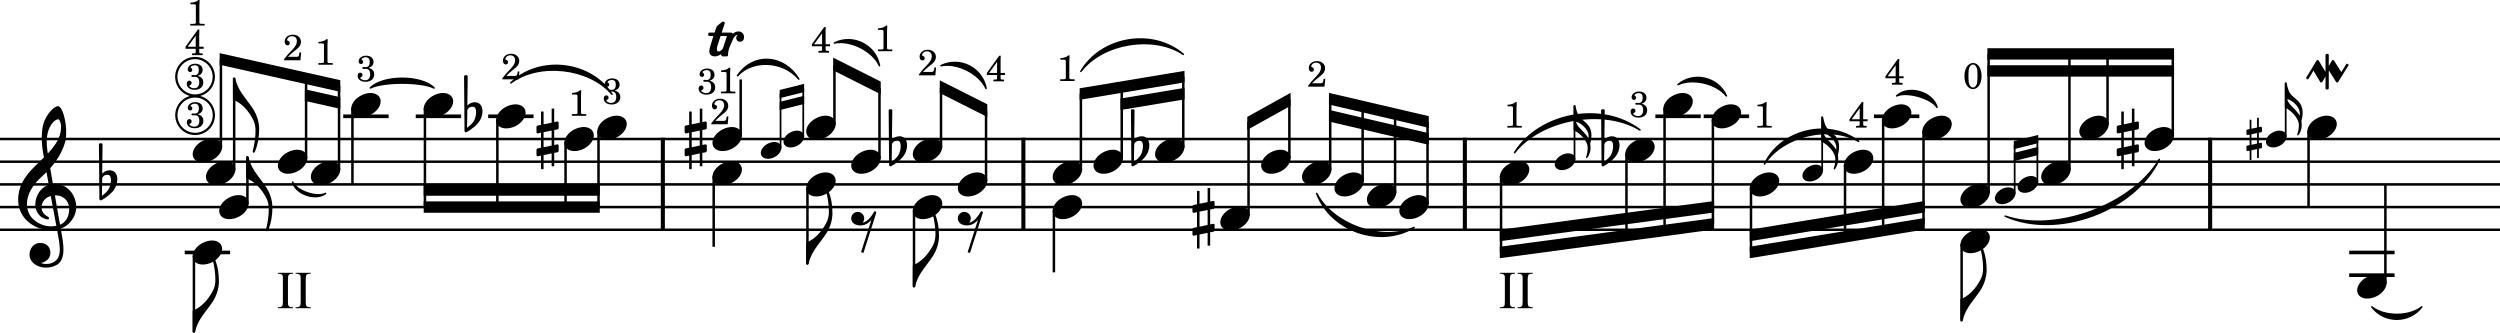 <?xml version="1.0" encoding="UTF-8" standalone="no"?>
<svg
   xmlns:dc="http://purl.org/dc/elements/1.1/"
   xmlns:cc="http://creativecommons.org/ns#"
   xmlns:rdf="http://www.w3.org/1999/02/22-rdf-syntax-ns#"
   xmlns:svg="http://www.w3.org/2000/svg"
   xmlns="http://www.w3.org/2000/svg"
   xmlns:sodipodi="http://sodipodi.sourceforge.net/DTD/sodipodi-0.dtd"
   xmlns:inkscape="http://www.inkscape.org/namespaces/inkscape"
   inkscape:version="1.0 (4035a4f, 2020-05-01)"
   sodipodi:docname="snippet26.svg"
   id="svg21084"
   version="1.2"
   viewBox="0 0 2340 311.67"
   height="311.67"
   width="2340">
  <defs
     id="defs21088" />
  <sodipodi:namedview
     inkscape:current-layer="svg21084"
     inkscape:window-maximized="0"
     inkscape:window-y="23"
     inkscape:window-x="0"
     inkscape:cy="906.94162"
     inkscape:cx="1303.9617"
     inkscape:zoom="0.20368705"
     showgrid="false"
     id="namedview21086"
     inkscape:window-height="845"
     inkscape:window-width="1037"
     inkscape:pageshadow="2"
     inkscape:pageopacity="0"
     guidetolerance="10"
     gridtolerance="10"
     objecttolerance="10"
     borderopacity="1"
     bordercolor="#666666"
     pagecolor="#ffffff" />
  <title
     id="title19846">Batches2Partita3</title>
  <desc
     id="desc19848">Generated by MuseScore 3.6.2</desc>
  <polyline
     transform="translate(-360,-1723.6)"
     id="polyline19870"
     points="360,1853.71 2700,1853.71"
     stroke-linejoin="bevel"
     stroke-width="2.34"
     stroke="#000000"
     fill="none"
     class="StaffLines" />
  <polyline
     transform="translate(-360,-1723.6)"
     id="polyline19872"
     points="360,1874.95 2700,1874.95"
     stroke-linejoin="bevel"
     stroke-width="2.34"
     stroke="#000000"
     fill="none"
     class="StaffLines" />
  <polyline
     transform="translate(-360,-1723.6)"
     id="polyline19874"
     points="360,1896.19 2700,1896.19"
     stroke-linejoin="bevel"
     stroke-width="2.34"
     stroke="#000000"
     fill="none"
     class="StaffLines" />
  <polyline
     transform="translate(-360,-1723.6)"
     id="polyline19876"
     points="360,1917.43 2700,1917.43"
     stroke-linejoin="bevel"
     stroke-width="2.34"
     stroke="#000000"
     fill="none"
     class="StaffLines" />
  <polyline
     transform="translate(-360,-1723.6)"
     id="polyline19878"
     points="360,1938.67 2700,1938.67"
     stroke-linejoin="bevel"
     stroke-width="2.34"
     stroke="#000000"
     fill="none"
     class="StaffLines" />
  <path
     id="path19904"
     d="m 273.867,170.47 c 3.998,8.43 22.505,14.8 30.845,10.62 -9.308,6.99 -27.815,0.62 -30.845,-10.62"
     fill-rule="evenodd"
     stroke-linejoin="round"
     stroke-linecap="round"
     stroke-width="1.49"
     stroke="#000000"
     class="SlurSegment" />
  <path
     id="path19906"
     d="m 478.161,77.57 c 26.847,-25.66 74.19,-20.35 94.685,10.62 -21.158,-25.06 -68.5,-30.37 -94.685,-10.62"
     fill-rule="evenodd"
     stroke-linejoin="round"
     stroke-linecap="round"
     stroke-width="1.49"
     stroke="#000000"
     class="SlurSegment" />
  <path
     id="path19908"
     d="m 690.38,70.81 c 14.57,-21.53 43.21,-19.94 57.28,3.18 -14.4,-17.18 -43.04,-18.77 -57.28,-3.18"
     fill-rule="evenodd"
     stroke-linejoin="round"
     stroke-linecap="round"
     stroke-width="1.49"
     stroke="#000000"
     class="SlurSegment" />
  <path
     id="path19910"
     d="m 781.03,40.23 c 17.54,-8.57 38.61,2.05 42.16,21.24 -6.22,-13.88 -27.3,-24.5 -42.16,-21.24"
     fill-rule="evenodd"
     stroke-linejoin="round"
     stroke-linecap="round"
     stroke-width="1.49"
     stroke="#000000"
     class="SlurSegment" />
  <path
     id="path19912"
     d="m 880.79,61.47 c 17.53,-8.57 38.61,2.05 42.15,21.24 -6.22,-13.88 -27.3,-24.5 -42.15,-21.24"
     fill-rule="evenodd"
     stroke-linejoin="round"
     stroke-linecap="round"
     stroke-width="1.49"
     stroke="#000000"
     class="SlurSegment" />
  <path
     id="path19914"
     d="m 1011.72,66.78 c 19.22,-32.45 67.13,-40.41 95.82,-15.93 -27.71,-18.62 -75.62,-10.65 -95.82,15.93"
     fill-rule="evenodd"
     stroke-linejoin="round"
     stroke-linecap="round"
     stroke-width="1.49"
     stroke="#000000"
     class="SlurSegment" />
  <path
     id="path19916"
     d="m 1232.44,181.09 c 15.25,29.47 60.8,45.4 91.1,31.86 -32.26,19.16 -77.81,3.23 -91.1,-31.86"
     fill-rule="evenodd"
     stroke-linejoin="round"
     stroke-linecap="round"
     stroke-width="1.49"
     stroke="#000000"
     class="SlurSegment" />
  <path
     id="path19918"
     d="m 1417.63,142.86 c 23.53,-37.43 82.21,-48.05 117.37,-21.24 -34.1,-20.96 -92.78,-10.34 -117.37,21.24"
     fill-rule="evenodd"
     stroke-linejoin="round"
     stroke-linecap="round"
     stroke-width="1.49"
     stroke="#000000"
     class="SlurSegment" />
  <path
     id="path19920"
     d="m 1570.67,79.14 c 14.79,-12.19 37.41,-6.88 45.23,10.62 -9.18,-11.71 -31.8,-17.02 -45.23,-10.62"
     fill-rule="evenodd"
     stroke-linejoin="round"
     stroke-linecap="round"
     stroke-width="1.49"
     stroke="#000000"
     class="SlurSegment" />
  <path
     id="path19922"
     d="m 1651.56,153.48 c 15.55,-32.1 59.56,-42.72 88.03,-21.24 -27.08,-15.7 -71.09,-5.08 -88.03,21.24"
     fill-rule="evenodd"
     stroke-linejoin="round"
     stroke-linecap="round"
     stroke-width="1.49"
     stroke="#000000"
     class="SlurSegment" />
  <path
     id="path19924"
     d="m 1775.25,89.76 c 11.02,-10.19 33.7,-3.82 37.8,10.62 -5.71,-8.71 -28.39,-15.08 -37.8,-10.62"
     fill-rule="evenodd"
     stroke-linejoin="round"
     stroke-linecap="round"
     stroke-width="1.49"
     stroke="#000000"
     class="SlurSegment" />
  <path
     id="path19926"
     d="m 1876.88,202.33 c 46.89,16.16 119,-10.39 144.22,-53.1 -23.16,48.29 -95.27,74.84 -144.22,53.1"
     fill-rule="evenodd"
     stroke-linejoin="round"
     stroke-linecap="round"
     stroke-width="1.49"
     stroke="#000000"
     class="SlurSegment" />
  <path
     id="path19928"
     d="m 2220.09,287.29 c 11.66,9.37 34.98,9.37 46.64,0 -11.66,15.32 -34.98,15.32 -46.64,0"
     fill-rule="evenodd"
     stroke-linejoin="round"
     stroke-linecap="round"
     stroke-width="1.49"
     stroke="#000000"
     class="SlurSegment" />
  <path
     id="path19946"
     d="m 346.653,82.32 c 11.916,-12.02 47.663,-12.02 59.578,0 -11.915,-6.08 -47.662,-6.08 -59.578,0"
     fill-rule="evenodd"
     stroke-linejoin="round"
     stroke-linecap="round"
     stroke-width="1.49"
     stroke="#000000"
     class="TieSegment" />
  <polyline
     transform="translate(-360,-1723.6)"
     id="polyline19966"
     points="980.42,1852.55 980.42,1939.84"
     stroke-linejoin="bevel"
     stroke-width="3.82"
     stroke="#000000"
     class="BarLine" />
  <polyline
     transform="translate(-360,-1723.6)"
     id="polyline19968"
     points="1317.88,1852.55 1317.88,1939.84"
     stroke-linejoin="bevel"
     stroke-width="3.82"
     stroke="#000000"
     class="BarLine" />
  <polyline
     transform="translate(-360,-1723.6)"
     id="polyline19970"
     points="1731.11,1852.55 1731.11,1939.84"
     stroke-linejoin="bevel"
     stroke-width="3.82"
     stroke="#000000"
     class="BarLine" />
  <polyline
     transform="translate(-360,-1723.6)"
     id="polyline19972"
     points="2428.68,1852.55 2428.68,1939.84"
     stroke-linejoin="bevel"
     stroke-width="3.82"
     stroke="#000000"
     class="BarLine" />
  <path
     style="stroke-width:0.85"
     id="path20006"
     d="m 451.447,102.158 c -0.51,-3.313 -2.549,-6.457 -6.882,-6.457 -4.248,0 -6.712,2.634 -7.137,3.144 l 0.34,-27.272 c 0,-0.68 -0.51,-1.189 -1.189,-1.189 h -1.02 c -0.68,0 -1.189,0.51 -1.189,1.189 l 0.425,51.061 c 0,0.68 0.51,1.189 1.189,1.189 0.17,0 0.51,-0.085 0.68,-0.17 0.34,-0.17 5.862,-2.889 10.45,-8.071 3.228,-3.653 4.503,-7.816 4.503,-11.3 0,-0.765 -0.085,-1.444 -0.17,-2.124 m -5.862,3.313 c 0,1.274 -0.34,5.183 -2.464,8.411 -1.444,2.209 -4.333,4.503 -5.947,5.777 l 0.255,-16.567 c 0.17,-0.765 1.444,-3.228 4.843,-3.228 3.059,0 3.313,2.889 3.313,4.673 v 0.935"
     class="Accidental" />
  <path
     style="stroke-width:0.85"
     id="path20008"
     d="m 521.955,121.104 c 0.51,-0.085 0.935,-0.68 0.935,-1.189 v -5.013 c 0,-0.68 -0.51,-1.189 -1.189,-1.189 h -0.17 l -2.804,0.595 V 101.648 h -2.379 v 13.169 l -7.561,1.529 V 104.367 H 506.407 v 12.489 l -3.313,0.68 c -0.51,0.085 -0.935,0.68 -0.935,1.189 v 0.17 4.928 -0.17 c 0,0.68 0.51,1.189 1.189,1.189 h 0.255 l 2.804,-0.595 v 14.018 l -3.313,0.68 c -0.51,0.085 -0.935,0.68 -0.935,1.189 v 4.928 c 0,0.68 0.51,1.189 1.189,1.189 h 0.255 l 2.804,-0.595 v 12.659 h 2.379 v -13.169 l 7.561,-1.529 V 155.598 h 2.379 v -12.489 l 3.228,-0.595 c 0.51,-0.085 0.935,-0.68 0.935,-1.189 v -5.013 c 0,-0.68 -0.51,-1.189 -1.189,-1.189 h -0.17 l -2.804,0.595 v -14.018 l 3.228,-0.595 m -13.169,16.737 V 123.738 l 7.561,-1.529 v 14.018 l -7.561,1.614"
     class="Accidental" />
  <path
     style="stroke-width:0.85"
     id="path20010"
     d="m 660.606,121.104 c 0.51,-0.085 0.935,-0.68 0.935,-1.189 v -5.013 c 0,-0.68 -0.51,-1.189 -1.189,-1.189 h -0.17 l -2.804,0.595 V 101.648 h -2.379 v 13.169 l -7.561,1.529 V 104.367 H 645.058 v 12.489 l -3.313,0.68 c -0.51,0.085 -0.935,0.68 -0.935,1.189 v 0.17 4.928 -0.17 c 0,0.68 0.51,1.189 1.189,1.189 h 0.255 l 2.804,-0.595 v 14.018 l -3.313,0.68 c -0.51,0.085 -0.935,0.68 -0.935,1.189 v 4.928 c 0,0.68 0.51,1.189 1.189,1.189 h 0.255 l 2.804,-0.595 v 12.659 h 2.379 v -13.169 l 7.561,-1.529 V 155.598 h 2.379 v -12.489 l 3.228,-0.595 c 0.51,-0.085 0.935,-0.68 0.935,-1.189 v -5.013 c 0,-0.68 -0.51,-1.189 -1.189,-1.189 h -0.17 l -2.804,0.595 v -14.018 l 3.228,-0.595 m -13.169,16.737 V 123.738 l 7.561,-1.529 v 14.018 l -7.561,1.614"
     class="Accidental" />
  <path
     style="stroke-width:0.85"
     id="path20012"
     d="m 848.867,134.018 c -0.51,-3.313 -2.549,-6.457 -6.882,-6.457 -4.248,0 -6.712,2.634 -7.137,3.144 l 0.34,-27.272 c 0,-0.68 -0.51,-1.189 -1.189,-1.189 h -1.02 c -0.68,0 -1.189,0.51 -1.189,1.189 l 0.425,51.061 c 0,0.68 0.51,1.189 1.189,1.189 0.17,0 0.51,-0.085 0.68,-0.17 0.34,-0.17 5.862,-2.889 10.45,-8.071 3.228,-3.653 4.503,-7.816 4.503,-11.3 0,-0.765 -0.085,-1.444 -0.17,-2.124 m -5.862,3.313 c 0,1.274 -0.34,5.183 -2.464,8.411 -1.444,2.209 -4.333,4.503 -5.947,5.777 l 0.255,-16.567 c 0.17,-0.765 1.444,-3.228 4.843,-3.228 3.059,0 3.313,2.889 3.313,4.673 v 0.935"
     class="Accidental" />
  <path
     style="stroke-width:0.85"
     id="path20014"
     d="m 1075.627,134.018 c -0.51,-3.313 -2.549,-6.457 -6.882,-6.457 -4.248,0 -6.712,2.634 -7.137,3.144 l 0.34,-27.272 c 0,-0.68 -0.51,-1.189 -1.189,-1.189 h -1.02 c -0.68,0 -1.189,0.51 -1.189,1.189 l 0.425,51.061 c 0,0.68 0.51,1.189 1.189,1.189 0.17,0 0.51,-0.085 0.68,-0.17 0.34,-0.17 5.862,-2.889 10.45,-8.071 3.228,-3.653 4.503,-7.816 4.503,-11.3 0,-0.765 -0.085,-1.444 -0.17,-2.124 m -5.862,3.313 c 0,1.274 -0.34,5.183 -2.464,8.411 -1.444,2.209 -4.333,4.503 -5.947,5.777 l 0.255,-16.567 c 0.17,-0.765 1.444,-3.228 4.843,-3.228 3.058,0 3.313,2.889 3.313,4.673 v 0.935"
     class="Accidental" />
  <path
     style="stroke-width:0.85"
     id="path20016"
     d="m 1135.936,195.444 c 0.51,-0.085 0.934,-0.68 0.934,-1.189 v -5.013 c 0,-0.68 -0.51,-1.189 -1.189,-1.189 h -0.17 l -2.804,0.595 V 175.988 h -2.379 v 13.169 l -7.561,1.529 v -11.979 h -2.379 v 12.489 l -3.313,0.68 c -0.51,0.085 -0.935,0.68 -0.935,1.189 v 0.17 4.928 -0.17 c 0,0.68 0.51,1.189 1.189,1.189 h 0.255 l 2.804,-0.595 v 14.018 l -3.313,0.68 c -0.51,0.085 -0.935,0.68 -0.935,1.189 v 4.928 c 0,0.68 0.51,1.189 1.189,1.189 h 0.255 l 2.804,-0.595 v 12.659 h 2.379 v -13.169 l 7.561,-1.529 V 229.938 h 2.379 v -12.489 l 3.228,-0.595 c 0.51,-0.085 0.934,-0.68 0.934,-1.189 v -5.013 c 0,-0.68 -0.51,-1.189 -1.189,-1.189 h -0.17 l -2.804,0.595 v -14.018 l 3.228,-0.595 m -13.169,16.737 V 198.078 l 7.561,-1.529 v 14.018 l -7.561,1.614"
     class="Accidental" />
  <path
     style="stroke-width:0.85"
     id="path20018"
     d="m 1515.717,134.018 c -0.51,-3.313 -2.549,-6.457 -6.882,-6.457 -4.248,0 -6.712,2.634 -7.137,3.144 l 0.34,-27.272 c 0,-0.68 -0.51,-1.189 -1.189,-1.189 h -1.02 c -0.68,0 -1.189,0.51 -1.189,1.189 l 0.425,51.061 c 0,0.68 0.51,1.189 1.189,1.189 0.17,0 0.51,-0.085 0.68,-0.17 0.34,-0.17 5.862,-2.889 10.45,-8.071 3.228,-3.653 4.503,-7.816 4.503,-11.3 0,-0.765 -0.085,-1.444 -0.17,-2.124 m -5.862,3.313 c 0,1.274 -0.34,5.183 -2.464,8.411 -1.444,2.209 -4.333,4.503 -5.947,5.777 l 0.255,-16.567 c 0.17,-0.765 1.444,-3.228 4.843,-3.228 3.058,0 3.313,2.889 3.313,4.673 v 0.935"
     class="Accidental" />
  <path
     style="stroke-width:0.85"
     id="path20020"
     d="m 2001.056,121.104 c 0.51,-0.085 0.934,-0.68 0.934,-1.189 v -5.013 c 0,-0.68 -0.51,-1.189 -1.189,-1.189 h -0.17 l -2.804,0.595 V 101.648 h -2.379 v 13.169 l -7.561,1.529 v -11.979 h -2.379 v 12.489 l -3.313,0.68 c -0.51,0.085 -0.935,0.68 -0.935,1.189 v 0.17 4.928 -0.17 c 0,0.68 0.51,1.189 1.189,1.189 h 0.255 l 2.804,-0.595 v 14.018 l -3.313,0.68 c -0.51,0.085 -0.935,0.68 -0.935,1.189 v 4.928 c 0,0.68 0.51,1.189 1.189,1.189 h 0.255 l 2.804,-0.595 v 12.659 h 2.379 v -13.169 l 7.561,-1.529 V 155.598 h 2.379 v -12.489 l 3.228,-0.595 c 0.51,-0.085 0.934,-0.68 0.934,-1.189 v -5.013 c 0,-0.68 -0.51,-1.189 -1.189,-1.189 h -0.17 l -2.804,0.595 v -14.018 l 3.228,-0.595 m -13.169,16.737 V 123.738 l 7.561,-1.529 v 14.018 l -7.561,1.614"
     class="Accidental" />
  <path
     style="stroke-width:0.595"
     id="path20022"
     d="m 2116.537,123.806 c 0.357,-0.059 0.654,-0.476 0.654,-0.833 v -3.509 c 0,-0.476 -0.357,-0.833 -0.833,-0.833 h -0.119 l -1.963,0.416 v -8.861 h -1.665 v 9.218 l -5.293,1.071 v -8.386 h -1.665 v 8.742 l -2.319,0.476 c -0.357,0.059 -0.654,0.476 -0.654,0.833 v 0.119 3.449 -0.119 c 0,0.476 0.357,0.833 0.833,0.833 h 0.178 l 1.963,-0.416 v 9.813 l -2.319,0.476 c -0.357,0.059 -0.654,0.476 -0.654,0.833 v 3.449 c 0,0.476 0.357,0.833 0.833,0.833 h 0.178 l 1.963,-0.416 v 8.861 h 1.665 v -9.218 l 5.293,-1.07 v 8.386 h 1.665 v -8.742 l 2.26,-0.416 c 0.357,-0.059 0.654,-0.476 0.654,-0.833 v -3.509 c 0,-0.476 -0.357,-0.833 -0.833,-0.833 h -0.119 l -1.963,0.416 v -9.813 l 2.26,-0.416 m -9.218,11.716 v -9.872 l 5.293,-1.071 v 9.813 l -5.293,1.13"
     class="Accidental" />
  <polyline
     transform="translate(-360,-1723.6)"
     id="polyline20060"
     points="532.911,1959.91 575.385,1959.91"
     stroke-linejoin="bevel"
     stroke-width="3.4"
     stroke="#000000"
     class="LedgerLine" />
  <polyline
     transform="translate(-360,-1723.6)"
     id="polyline20062"
     points="681.276,1832.47 723.749,1832.47"
     stroke-linejoin="bevel"
     stroke-width="3.4"
     stroke="#000000"
     class="LedgerLine" />
  <polyline
     transform="translate(-360,-1723.6)"
     id="polyline20064"
     points="749.136,1832.47 791.609,1832.47"
     stroke-linejoin="bevel"
     stroke-width="3.4"
     stroke="#000000"
     class="LedgerLine" />
  <polyline
     transform="translate(-360,-1723.6)"
     id="polyline20066"
     points="816.924,1832.47 859.398,1832.47"
     stroke-linejoin="bevel"
     stroke-width="3.4"
     stroke="#000000"
     class="LedgerLine" />
  <polyline
     transform="translate(-360,-1723.6)"
     id="polyline20068"
     points="1909.43,1832.47 1951.9,1832.47"
     stroke-linejoin="bevel"
     stroke-width="3.4"
     stroke="#000000"
     class="LedgerLine" />
  <polyline
     transform="translate(-360,-1723.6)"
     id="polyline20070"
     points="1954.66,1832.47 1997.14,1832.47"
     stroke-linejoin="bevel"
     stroke-width="3.4"
     stroke="#000000"
     class="LedgerLine" />
  <polyline
     transform="translate(-360,-1723.6)"
     id="polyline20072"
     points="2114.02,1832.47 2156.49,1832.47"
     stroke-linejoin="bevel"
     stroke-width="3.4"
     stroke="#000000"
     class="LedgerLine" />
  <polyline
     transform="translate(-360,-1723.6)"
     id="polyline20074"
     points="2558.85,1981.15 2601.32,1981.15"
     stroke-linejoin="bevel"
     stroke-width="3.4"
     stroke="#000000"
     class="LedgerLine" />
  <polyline
     transform="translate(-360,-1723.6)"
     id="polyline20076"
     points="2558.85,1959.91 2601.32,1959.91"
     stroke-linejoin="bevel"
     stroke-width="3.4"
     stroke="#000000"
     class="LedgerLine" />
  <polyline
     transform="translate(-360,-1723.6)"
     id="polyline20100"
     points="541.514,1962.77 541.514,2034.25"
     stroke-linejoin="bevel"
     stroke-width="2.34"
     stroke="#000000"
     class="Stem" />
  <polyline
     transform="translate(-360,-1723.6)"
     id="polyline20118"
     points="591.583,1914.72 591.583,1870.55"
     stroke-linejoin="bevel"
     stroke-width="2.34"
     stroke="#000000"
     class="Stem" />
  <polyline
     transform="translate(-360,-1723.6)"
     id="polyline20152"
     points="579.183,1882.86 579.183,1797.05"
     stroke-linejoin="bevel"
     stroke-width="2.34"
     stroke="#000000"
     class="Stem" />
  <polyline
     transform="translate(-360,-1723.6)"
     id="polyline20154"
     points="1028.02,1888.43 1028.02,1954.6"
     stroke-linejoin="bevel"
     stroke-width="2.34"
     stroke="#000000"
     class="Stem" />
  <polyline
     transform="translate(-360,-1723.6)"
     id="polyline20156"
     points="1115.77,1899.05 1115.77,1970.53"
     stroke-linejoin="bevel"
     stroke-width="2.34"
     stroke="#000000"
     class="Stem" />
  <polyline
     transform="translate(-360,-1723.6)"
     id="polyline20158"
     points="1215.52,1920.29 1215.52,1991.77"
     stroke-linejoin="bevel"
     stroke-width="2.34"
     stroke="#000000"
     class="Stem" />
  <polyline
     transform="translate(-360,-1723.6)"
     id="polyline20160"
     points="1346.45,1920.29 1346.45,1978.5"
     stroke-linejoin="bevel"
     stroke-width="2.34"
     stroke="#000000"
     class="Stem" />
  <polyline
     transform="translate(-360,-1723.6)"
     id="polyline20162"
     points="2196.08,1952.15 2196.08,2023.63"
     stroke-linejoin="bevel"
     stroke-width="2.34"
     stroke="#000000"
     class="Stem" />
  <polyline
     transform="translate(-360,-1723.6)"
     id="polyline20238"
     points="566.783,1861.62 566.783,1779.31"
     stroke-linejoin="bevel"
     stroke-width="2.34"
     stroke="#000000"
     class="Stem" />
  <polyline
     transform="translate(-360,-1723.6)"
     id="polyline20240"
     points="646.501,1872.24 646.501,1797.2"
     stroke-linejoin="bevel"
     stroke-width="2.34"
     stroke="#000000"
     class="Stem" />
  <polyline
     transform="translate(-360,-1723.6)"
     id="polyline20242"
     points="677.347,1882.86 677.347,1804.11"
     stroke-linejoin="bevel"
     stroke-width="2.34"
     stroke="#000000"
     class="Stem" />
  <polyline
     transform="translate(-360,-1723.6)"
     id="polyline20244"
     points="689.878,1824.71 689.878,1896.19"
     stroke-linejoin="bevel"
     stroke-width="2.34"
     stroke="#000000"
     class="Stem" />
  <polyline
     transform="translate(-360,-1723.6)"
     id="polyline20246"
     points="757.738,1824.71 757.738,1917.43"
     stroke-linejoin="bevel"
     stroke-width="2.34"
     stroke="#000000"
     class="Stem" />
  <polyline
     transform="translate(-360,-1723.6)"
     id="polyline20248"
     points="825.527,1835.33 825.527,1917.43"
     stroke-linejoin="bevel"
     stroke-width="2.34"
     stroke="#000000"
     class="Stem" />
  <polyline
     transform="translate(-360,-1723.6)"
     id="polyline20250"
     points="889.366,1856.57 889.366,1917.43"
     stroke-linejoin="bevel"
     stroke-width="2.34"
     stroke="#000000"
     class="Stem" />
  <polyline
     transform="translate(-360,-1723.6)"
     id="polyline20252"
     points="920.211,1845.95 920.211,1917.43"
     stroke-linejoin="bevel"
     stroke-width="2.34"
     stroke="#000000"
     class="Stem" />
  <polyline
     transform="translate(-360,-1723.6)"
     id="polyline20254"
     points="1053.29,1851 1053.29,1797.96"
     stroke-linejoin="bevel"
     stroke-width="2.34"
     stroke="#000000"
     class="Stem" />
  <polyline
     transform="translate(-360,-1723.6)"
     id="polyline20256"
     points="1111.85,1851.81 1111.85,1805.92"
     stroke-linejoin="bevel"
     stroke-width="1.64"
     stroke="#000000"
     class="Stem" />
  <polyline
     transform="translate(-360,-1723.6)"
     id="polyline20258"
     points="1090.59,1862.43 1090.59,1811.23"
     stroke-linejoin="bevel"
     stroke-width="1.64"
     stroke="#000000"
     class="Stem" />
  <polyline
     transform="translate(-360,-1723.6)"
     id="polyline20260"
     points="1141.03,1840.38 1141.03,1784.68"
     stroke-linejoin="bevel"
     stroke-width="2.34"
     stroke="#000000"
     class="Stem" />
  <polyline
     transform="translate(-360,-1723.6)"
     id="polyline20262"
     points="1183.19,1872.24 1183.19,1805.92"
     stroke-linejoin="bevel"
     stroke-width="2.34"
     stroke="#000000"
     class="Stem" />
  <polyline
     transform="translate(-360,-1723.6)"
     id="polyline20264"
     points="1240.79,1861.62 1240.79,1805.92"
     stroke-linejoin="bevel"
     stroke-width="2.34"
     stroke="#000000"
     class="Stem" />
  <polyline
     transform="translate(-360,-1723.6)"
     id="polyline20266"
     points="1282.94,1893.48 1282.94,1827.16"
     stroke-linejoin="bevel"
     stroke-width="2.34"
     stroke="#000000"
     class="Stem" />
  <polyline
     transform="translate(-360,-1723.6)"
     id="polyline20268"
     points="1371.72,1882.86 1371.72,1811.23"
     stroke-linejoin="bevel"
     stroke-width="2.34"
     stroke="#000000"
     class="Stem" />
  <polyline
     transform="translate(-360,-1723.6)"
     id="polyline20270"
     points="1409.95,1872.24 1409.95,1804.88"
     stroke-linejoin="bevel"
     stroke-width="2.34"
     stroke="#000000"
     class="Stem" />
  <polyline
     transform="translate(-360,-1723.6)"
     id="polyline20272"
     points="1467.54,1861.62 1467.54,1795.3"
     stroke-linejoin="bevel"
     stroke-width="2.34"
     stroke="#000000"
     class="Stem" />
  <polyline
     transform="translate(-360,-1723.6)"
     id="polyline20274"
     points="1528.62,1925.34 1528.62,1837.78"
     stroke-linejoin="bevel"
     stroke-width="2.34"
     stroke="#000000"
     class="Stem" />
  <polyline
     transform="translate(-360,-1723.6)"
     id="polyline20276"
     points="1566.85,1872.24 1566.85,1816.54"
     stroke-linejoin="bevel"
     stroke-width="2.34"
     stroke="#000000"
     class="Stem" />
  <polyline
     transform="translate(-360,-1723.6)"
     id="polyline20278"
     points="1605.07,1882.86 1605.07,1816.54"
     stroke-linejoin="bevel"
     stroke-width="2.34"
     stroke="#000000"
     class="Stem" />
  <polyline
     transform="translate(-360,-1723.6)"
     id="polyline20280"
     points="1635.44,1893.48 1635.44,1823.62"
     stroke-linejoin="bevel"
     stroke-width="2.34"
     stroke="#000000"
     class="Stem" />
  <polyline
     transform="translate(-360,-1723.6)"
     id="polyline20282"
     points="1665.81,1904.1 1665.81,1830.7"
     stroke-linejoin="bevel"
     stroke-width="2.34"
     stroke="#000000"
     class="Stem" />
  <polyline
     transform="translate(-360,-1723.6)"
     id="polyline20284"
     points="1696.17,1914.72 1696.17,1837.78"
     stroke-linejoin="bevel"
     stroke-width="2.34"
     stroke="#000000"
     class="Stem" />
  <polyline
     transform="translate(-360,-1723.6)"
     id="polyline20286"
     points="1764.99,1888.43 1764.99,1959.91"
     stroke-linejoin="bevel"
     stroke-width="2.34"
     stroke="#000000"
     class="Stem" />
  <polyline
     transform="translate(-360,-1723.6)"
     id="polyline20288"
     points="1882.37,1867.19 1882.37,1944.2"
     stroke-linejoin="bevel"
     stroke-width="2.34"
     stroke="#000000"
     class="Stem" />
  <polyline
     transform="translate(-360,-1723.6)"
     id="polyline20290"
     points="1833.74,1873.05 1833.74,1822.92"
     stroke-linejoin="bevel"
     stroke-width="1.64"
     stroke="#000000"
     class="Stem" />
  <polyline
     transform="translate(-360,-1723.6)"
     id="polyline20292"
     points="1918.03,1824.71 1918.03,1939.42"
     stroke-linejoin="bevel"
     stroke-width="2.34"
     stroke="#000000"
     class="Stem" />
  <polyline
     transform="translate(-360,-1723.6)"
     id="polyline20294"
     points="1963.27,1835.33 1963.27,1933.36"
     stroke-linejoin="bevel"
     stroke-width="2.34"
     stroke="#000000"
     class="Stem" />
  <polyline
     transform="translate(-360,-1723.6)"
     id="polyline20296"
     points="1998.93,1899.05 1998.93,1959.91"
     stroke-linejoin="bevel"
     stroke-width="2.34"
     stroke="#000000"
     class="Stem" />
  <polyline
     transform="translate(-360,-1723.6)"
     id="polyline20298"
     points="2086.95,1877.81 2086.95,1945.44"
     stroke-linejoin="bevel"
     stroke-width="2.34"
     stroke="#000000"
     class="Stem" />
  <polyline
     transform="translate(-360,-1723.6)"
     id="polyline20300"
     points="2065.56,1883.67 2065.56,1833.54"
     stroke-linejoin="bevel"
     stroke-width="1.64"
     stroke="#000000"
     class="Stem" />
  <polyline
     transform="translate(-360,-1723.6)"
     id="polyline20302"
     points="2122.62,1835.33 2122.62,1939.58"
     stroke-linejoin="bevel"
     stroke-width="2.34"
     stroke="#000000"
     class="Stem" />
  <polyline
     transform="translate(-360,-1723.6)"
     id="polyline20304"
     points="2160.42,1845.95 2160.42,1933.36"
     stroke-linejoin="bevel"
     stroke-width="2.34"
     stroke="#000000"
     class="Stem" />
  <polyline
     transform="translate(-360,-1723.6)"
     id="polyline20306"
     points="2221.35,1904.1 2221.35,1774.06"
     stroke-linejoin="bevel"
     stroke-width="2.34"
     stroke="#000000"
     class="Stem" />
  <polyline
     transform="translate(-360,-1723.6)"
     id="polyline20308"
     points="2296.99,1882.86 2296.99,1774.06"
     stroke-linejoin="bevel"
     stroke-width="2.34"
     stroke="#000000"
     class="Stem" />
  <polyline
     transform="translate(-360,-1723.6)"
     id="polyline20310"
     points="2245.72,1904.91 2245.72,1859.02"
     stroke-linejoin="bevel"
     stroke-width="1.64"
     stroke="#000000"
     class="Stem" />
  <polyline
     transform="translate(-360,-1723.6)"
     id="polyline20312"
     points="2266.98,1894.29 2266.98,1853.71"
     stroke-linejoin="bevel"
     stroke-width="1.64"
     stroke="#000000"
     class="Stem" />
  <polyline
     transform="translate(-360,-1723.6)"
     id="polyline20314"
     points="2332.66,1840.38 2332.66,1774.06"
     stroke-linejoin="bevel"
     stroke-width="2.34"
     stroke="#000000"
     class="Stem" />
  <polyline
     transform="translate(-360,-1723.6)"
     id="polyline20316"
     points="2393.74,1851 2393.74,1774.06"
     stroke-linejoin="bevel"
     stroke-width="2.34"
     stroke="#000000"
     class="Stem" />
  <polyline
     transform="translate(-360,-1723.6)"
     id="polyline20318"
     points="2520.81,1845.95 2520.81,1917.43"
     stroke-linejoin="bevel"
     stroke-width="2.34"
     stroke="#000000"
     class="Stem" />
  <polyline
     transform="translate(-360,-1723.6)"
     id="polyline20320"
     points="2499.41,1851.81 2499.41,1801.68"
     stroke-linejoin="bevel"
     stroke-width="1.64"
     stroke="#000000"
     class="Stem" />
  <polyline
     transform="translate(-360,-1723.6)"
     id="polyline20322"
     points="2592.72,1989.06 2592.72,1896.19"
     stroke-linejoin="bevel"
     stroke-width="2.34"
     stroke="#000000"
     class="Stem" />
  <path
     style="stroke-width:0.85"
     id="path20386"
     d="m 207.107,229.428 c -1.529,-2.804 -4.758,-4.333 -8.666,-4.333 -2.889,0 -6.032,0.85 -9.091,2.464 -5.607,2.974 -9.006,7.986 -9.006,12.319 0,1.189 0.255,2.379 0.85,3.483 1.529,2.804 4.758,4.248 8.666,4.248 2.889,0 6.032,-0.765 9.091,-2.379 5.607,-2.974 9.006,-7.986 9.006,-12.319 0,-1.189 -0.255,-2.379 -0.85,-3.483"
     class="Note" />
  <path
     style="stroke-width:0.85"
     id="path20404"
     d="m 231.907,186.948 c -1.529,-2.804 -4.758,-4.333 -8.666,-4.333 -2.889,0 -6.032,0.85 -9.091,2.464 -5.607,2.974 -9.006,7.986 -9.006,12.319 0,1.189 0.255,2.379 0.85,3.483 1.529,2.804 4.758,4.248 8.666,4.248 2.889,0 6.032,-0.765 9.091,-2.379 5.607,-2.974 9.006,-7.986 9.006,-12.319 0,-1.189 -0.255,-2.379 -0.85,-3.483"
     class="Note" />
  <path
     style="stroke-width:0.85"
     id="path20438"
     d="m 219.507,155.088 c -1.529,-2.804 -4.758,-4.333 -8.666,-4.333 -2.889,0 -6.032,0.85 -9.091,2.464 -5.607,2.974 -9.006,7.986 -9.006,12.319 0,1.189 0.255,2.379 0.85,3.483 1.529,2.804 4.758,4.248 8.666,4.248 2.889,0 6.032,-0.765 9.091,-2.379 5.607,-2.974 9.006,-7.986 9.006,-12.319 0,-1.189 -0.255,-2.379 -0.85,-3.483"
     class="Note" />
  <path
     style="stroke-width:0.85"
     id="path20440"
     d="m 693.612,155.088 c -1.529,-2.804 -4.758,-4.333 -8.666,-4.333 -2.889,0 -6.032,0.85 -9.091,2.464 -5.607,2.974 -9.006,7.986 -9.006,12.319 0,1.189 0.255,2.379 0.85,3.483 1.529,2.804 4.758,4.248 8.666,4.248 2.889,0 6.032,-0.765 9.091,-2.379 5.607,-2.974 9.006,-7.986 9.006,-12.319 0,-1.189 -0.255,-2.379 -0.85,-3.483"
     class="Note" />
  <path
     style="stroke-width:0.85"
     id="path20442"
     d="m 781.362,165.708 c -1.529,-2.804 -4.758,-4.333 -8.666,-4.333 -2.889,0 -6.032,0.85 -9.091,2.464 -5.607,2.974 -9.006,7.986 -9.006,12.319 0,1.189 0.255,2.379 0.85,3.483 1.529,2.804 4.758,4.248 8.666,4.248 2.889,0 6.032,-0.765 9.091,-2.379 5.607,-2.974 9.006,-7.986 9.006,-12.319 0,-1.189 -0.255,-2.379 -0.85,-3.483"
     class="Note" />
  <path
     style="stroke-width:0.85"
     id="path20444"
     d="m 881.112,186.948 c -1.529,-2.804 -4.758,-4.333 -8.666,-4.333 -2.889,0 -6.032,0.85 -9.091,2.464 -5.607,2.974 -9.006,7.986 -9.006,12.319 0,1.189 0.255,2.379 0.85,3.483 1.529,2.804 4.758,4.248 8.666,4.248 2.889,0 6.032,-0.765 9.091,-2.379 5.607,-2.974 9.006,-7.986 9.006,-12.319 0,-1.189 -0.255,-2.379 -0.85,-3.483"
     class="Note" />
  <path
     style="stroke-width:0.85"
     id="path20446"
     d="m 1012.042,186.948 c -1.529,-2.804 -4.758,-4.333 -8.666,-4.333 -2.889,0 -6.032,0.85 -9.091,2.464 -5.607,2.974 -9.006,7.986 -9.006,12.319 0,1.189 0.255,2.379 0.85,3.483 1.529,2.804 4.758,4.248 8.666,4.248 2.889,0 6.032,-0.765 9.091,-2.379 5.607,-2.974 9.006,-7.986 9.006,-12.319 0,-1.189 -0.255,-2.379 -0.85,-3.483"
     class="Note" />
  <path
     style="stroke-width:0.85"
     id="path20448"
     d="m 1861.682,218.808 c -1.529,-2.804 -4.758,-4.333 -8.666,-4.333 -2.889,0 -6.032,0.85 -9.091,2.464 -5.607,2.974 -9.006,7.986 -9.006,12.319 0,1.189 0.255,2.379 0.85,3.483 1.529,2.804 4.758,4.248 8.666,4.248 2.889,0 6.032,-0.765 9.091,-2.379 5.607,-2.974 9.006,-7.986 9.006,-12.319 0,-1.189 -0.255,-2.379 -0.85,-3.483"
     class="Note" />
  <path
     style="stroke-width:0.85"
     id="path20524"
     d="m 207.107,133.848 c -1.529,-2.804 -4.758,-4.333 -8.666,-4.333 -2.889,0 -6.032,0.85 -9.091,2.464 -5.607,2.974 -9.006,7.986 -9.006,12.319 0,1.189 0.255,2.379 0.85,3.483 1.529,2.804 4.758,4.248 8.666,4.248 2.889,0 6.032,-0.765 9.091,-2.379 5.607,-2.974 9.006,-7.986 9.006,-12.319 0,-1.189 -0.255,-2.379 -0.85,-3.483"
     class="Note" />
  <path
     style="stroke-width:0.85"
     id="path20526"
     d="m 286.826,144.468 c -1.529,-2.804 -4.758,-4.333 -8.666,-4.333 -2.889,0 -6.032,0.85 -9.091,2.464 -5.607,2.974 -9.006,7.986 -9.006,12.319 0,1.189 0.255,2.379 0.85,3.483 1.529,2.804 4.758,4.248 8.666,4.248 2.889,0 6.032,-0.765 9.091,-2.379 5.607,-2.974 9.006,-7.986 9.006,-12.319 0,-1.189 -0.255,-2.379 -0.85,-3.483"
     class="Note" />
  <path
     style="stroke-width:0.85"
     id="path20528"
     d="m 317.671,155.088 c -1.529,-2.804 -4.758,-4.333 -8.666,-4.333 -2.889,0 -6.032,0.85 -9.091,2.464 -5.607,2.974 -9.006,7.986 -9.006,12.319 0,1.189 0.255,2.379 0.85,3.483 1.529,2.804 4.758,4.248 8.666,4.248 2.889,0 6.032,-0.765 9.091,-2.379 5.607,-2.974 9.006,-7.986 9.006,-12.319 0,-1.189 -0.255,-2.379 -0.85,-3.483"
     class="Note" />
  <path
     style="stroke-width:0.85"
     id="path20530"
     d="m 355.472,91.368 c -1.529,-2.804 -4.758,-4.333 -8.666,-4.333 -2.889,0 -6.032,0.85 -9.091,2.464 -5.607,2.974 -9.006,7.986 -9.006,12.319 0,1.189 0.255,2.379 0.85,3.483 1.529,2.804 4.758,4.248 8.666,4.248 2.889,0 6.032,-0.765 9.091,-2.379 5.607,-2.974 9.006,-7.986 9.006,-12.319 0,-1.189 -0.255,-2.379 -0.85,-3.483"
     class="Note" />
  <path
     style="stroke-width:0.85"
     id="path20532"
     d="m 423.332,91.368 c -1.529,-2.804 -4.758,-4.333 -8.666,-4.333 -2.889,0 -6.032,0.85 -9.091,2.464 -5.607,2.974 -9.006,7.986 -9.006,12.319 0,1.189 0.255,2.379 0.85,3.483 1.529,2.804 4.758,4.248 8.666,4.248 2.889,0 6.032,-0.765 9.091,-2.379 5.607,-2.974 9.006,-7.986 9.006,-12.319 0,-1.189 -0.255,-2.379 -0.85,-3.483"
     class="Note" />
  <path
     style="stroke-width:0.85"
     id="path20534"
     d="m 491.12,101.988 c -1.529,-2.804 -4.758,-4.333 -8.666,-4.333 -2.889,0 -6.032,0.85 -9.091,2.464 -5.607,2.974 -9.006,7.986 -9.006,12.319 0,1.189 0.255,2.379 0.85,3.483 1.529,2.804 4.758,4.248 8.666,4.248 2.889,0 6.032,-0.765 9.091,-2.379 5.607,-2.974 9.006,-7.986 9.006,-12.319 0,-1.189 -0.255,-2.379 -0.85,-3.483"
     class="Note" />
  <path
     style="stroke-width:0.85"
     id="path20536"
     d="m 554.96,123.228 c -1.529,-2.804 -4.758,-4.333 -8.666,-4.333 -2.889,0 -6.032,0.85 -9.091,2.464 -5.607,2.974 -9.006,7.986 -9.006,12.319 0,1.189 0.255,2.379 0.85,3.483 1.529,2.804 4.758,4.248 8.666,4.248 2.889,0 6.032,-0.765 9.091,-2.379 5.607,-2.974 9.006,-7.986 9.006,-12.319 0,-1.189 -0.255,-2.379 -0.85,-3.483"
     class="Note" />
  <path
     style="stroke-width:0.85"
     id="path20538"
     d="m 585.805,112.608 c -1.529,-2.804 -4.758,-4.333 -8.666,-4.333 -2.889,0 -6.032,0.85 -9.091,2.464 -5.607,2.974 -9.006,7.986 -9.006,12.319 0,1.189 0.255,2.379 0.85,3.483 1.529,2.804 4.758,4.248 8.666,4.248 2.889,0 6.032,-0.765 9.091,-2.379 5.607,-2.974 9.006,-7.986 9.006,-12.319 0,-1.189 -0.255,-2.379 -0.85,-3.483"
     class="Note" />
  <path
     style="stroke-width:0.85"
     id="path20540"
     d="m 693.612,123.228 c -1.529,-2.804 -4.758,-4.333 -8.666,-4.333 -2.889,0 -6.032,0.85 -9.091,2.464 -5.607,2.974 -9.006,7.986 -9.006,12.319 0,1.189 0.255,2.379 0.85,3.483 1.529,2.804 4.758,4.248 8.666,4.248 2.889,0 6.032,-0.765 9.091,-2.379 5.607,-2.974 9.006,-7.986 9.006,-12.319 0,-1.189 -0.255,-2.379 -0.85,-3.483"
     class="Note" />
  <path
     style="stroke-width:0.595"
     id="path20542"
     d="m 752.074,125.293 c -1.071,-1.963 -3.33,-3.033 -6.066,-3.033 -2.022,0 -4.223,0.595 -6.364,1.725 -3.925,2.082 -6.304,5.59 -6.304,8.623 0,0.833 0.178,1.665 0.595,2.438 1.071,1.963 3.33,2.974 6.066,2.974 2.022,0 4.223,-0.535 6.364,-1.665 3.925,-2.082 6.304,-5.59 6.304,-8.623 0,-0.833 -0.178,-1.665 -0.595,-2.438"
     class="Note" />
  <path
     style="stroke-width:0.595"
     id="path20544"
     d="m 730.814,135.913 c -1.071,-1.963 -3.33,-3.033 -6.066,-3.033 -2.022,0 -4.223,0.595 -6.364,1.725 -3.925,2.082 -6.304,5.59 -6.304,8.623 0,0.833 0.178,1.665 0.595,2.438 1.071,1.963 3.33,2.974 6.066,2.974 2.022,0 4.223,-0.535 6.364,-1.665 3.925,-2.082 6.304,-5.59 6.304,-8.623 0,-0.833 -0.178,-1.665 -0.595,-2.438"
     class="Note" />
  <path
     style="stroke-width:0.85"
     id="path20546"
     d="m 781.362,112.608 c -1.529,-2.804 -4.758,-4.333 -8.666,-4.333 -2.889,0 -6.032,0.85 -9.091,2.464 -5.607,2.974 -9.006,7.986 -9.006,12.319 0,1.189 0.255,2.379 0.85,3.483 1.529,2.804 4.758,4.248 8.666,4.248 2.889,0 6.032,-0.765 9.091,-2.379 5.607,-2.974 9.006,-7.986 9.006,-12.319 0,-1.189 -0.255,-2.379 -0.85,-3.483"
     class="Note" />
  <path
     style="stroke-width:0.85"
     id="path20548"
     d="m 823.512,144.468 c -1.529,-2.804 -4.758,-4.333 -8.666,-4.333 -2.889,0 -6.032,0.85 -9.091,2.464 -5.607,2.974 -9.006,7.986 -9.006,12.319 0,1.189 0.255,2.379 0.85,3.483 1.529,2.804 4.758,4.248 8.666,4.248 2.889,0 6.032,-0.765 9.091,-2.379 5.607,-2.974 9.006,-7.986 9.006,-12.319 0,-1.189 -0.255,-2.379 -0.85,-3.483"
     class="Note" />
  <path
     style="stroke-width:0.85"
     id="path20550"
     d="m 881.112,133.848 c -1.529,-2.804 -4.758,-4.333 -8.666,-4.333 -2.889,0 -6.032,0.85 -9.091,2.464 -5.607,2.974 -9.006,7.986 -9.006,12.319 0,1.189 0.255,2.379 0.85,3.483 1.529,2.804 4.758,4.248 8.666,4.248 2.889,0 6.032,-0.765 9.091,-2.379 5.607,-2.974 9.006,-7.986 9.006,-12.319 0,-1.189 -0.255,-2.379 -0.85,-3.483"
     class="Note" />
  <path
     style="stroke-width:0.85"
     id="path20552"
     d="m 923.272,165.708 c -1.529,-2.804 -4.758,-4.333 -8.666,-4.333 -2.889,0 -6.032,0.85 -9.091,2.464 -5.607,2.974 -9.006,7.986 -9.006,12.319 0,1.189 0.255,2.379 0.85,3.483 1.529,2.804 4.758,4.248 8.666,4.248 2.889,0 6.032,-0.765 9.091,-2.379 5.607,-2.974 9.006,-7.986 9.006,-12.319 0,-1.189 -0.255,-2.379 -0.85,-3.483"
     class="Note" />
  <path
     style="stroke-width:0.85"
     id="path20554"
     d="m 1012.042,155.088 c -1.529,-2.804 -4.758,-4.333 -8.666,-4.333 -2.889,0 -6.032,0.85 -9.091,2.464 -5.607,2.974 -9.006,7.986 -9.006,12.319 0,1.189 0.255,2.379 0.85,3.483 1.529,2.804 4.758,4.248 8.666,4.248 2.889,0 6.032,-0.765 9.091,-2.379 5.607,-2.974 9.006,-7.986 9.006,-12.319 0,-1.189 -0.255,-2.379 -0.85,-3.483"
     class="Note" />
  <path
     style="stroke-width:0.85"
     id="path20556"
     d="m 1050.272,144.468 c -1.529,-2.804 -4.758,-4.333 -8.666,-4.333 -2.889,0 -6.032,0.85 -9.091,2.464 -5.607,2.974 -9.006,7.986 -9.006,12.319 0,1.189 0.255,2.379 0.85,3.483 1.529,2.804 4.758,4.248 8.666,4.248 2.889,0 6.032,-0.765 9.091,-2.379 5.607,-2.974 9.006,-7.986 9.006,-12.319 0,-1.189 -0.255,-2.379 -0.85,-3.483"
     class="Note" />
  <path
     style="stroke-width:0.85"
     id="path20558"
     d="m 1107.862,133.848 c -1.529,-2.804 -4.758,-4.333 -8.666,-4.333 -2.889,0 -6.032,0.85 -9.091,2.464 -5.607,2.974 -9.006,7.986 -9.006,12.319 0,1.189 0.255,2.379 0.85,3.483 1.529,2.804 4.758,4.248 8.666,4.248 2.889,0 6.032,-0.765 9.091,-2.379 5.607,-2.974 9.006,-7.986 9.006,-12.319 0,-1.189 -0.255,-2.379 -0.85,-3.483"
     class="Note" />
  <path
     style="stroke-width:0.85"
     id="path20560"
     d="m 1168.942,197.568 c -1.529,-2.804 -4.758,-4.333 -8.666,-4.333 -2.889,0 -6.032,0.85 -9.091,2.464 -5.607,2.974 -9.006,7.986 -9.006,12.319 0,1.189 0.255,2.379 0.85,3.483 1.529,2.804 4.758,4.248 8.666,4.248 2.889,0 6.032,-0.765 9.091,-2.379 5.607,-2.974 9.006,-7.986 9.006,-12.319 0,-1.189 -0.255,-2.379 -0.85,-3.483"
     class="Note" />
  <path
     style="stroke-width:0.85"
     id="path20562"
     d="m 1207.172,144.468 c -1.529,-2.804 -4.758,-4.333 -8.666,-4.333 -2.889,0 -6.032,0.85 -9.091,2.464 -5.607,2.974 -9.006,7.986 -9.006,12.319 0,1.189 0.255,2.379 0.85,3.483 1.529,2.804 4.758,4.248 8.666,4.248 2.889,0 6.032,-0.765 9.091,-2.379 5.607,-2.974 9.006,-7.986 9.006,-12.319 0,-1.189 -0.255,-2.379 -0.85,-3.483"
     class="Note" />
  <path
     style="stroke-width:0.85"
     id="path20564"
     d="m 1245.402,155.088 c -1.529,-2.804 -4.758,-4.333 -8.666,-4.333 -2.889,0 -6.032,0.85 -9.091,2.464 -5.607,2.974 -9.006,7.986 -9.006,12.319 0,1.189 0.255,2.379 0.85,3.483 1.529,2.804 4.758,4.248 8.666,4.248 2.889,0 6.032,-0.765 9.091,-2.379 5.607,-2.974 9.006,-7.986 9.006,-12.319 0,-1.189 -0.255,-2.379 -0.85,-3.483"
     class="Note" />
  <path
     style="stroke-width:0.85"
     id="path20566"
     d="m 1275.762,165.708 c -1.529,-2.804 -4.758,-4.333 -8.666,-4.333 -2.889,0 -6.032,0.85 -9.091,2.464 -5.607,2.974 -9.006,7.986 -9.006,12.319 0,1.189 0.255,2.379 0.85,3.483 1.529,2.804 4.758,4.248 8.666,4.248 2.889,0 6.032,-0.765 9.091,-2.379 5.607,-2.974 9.006,-7.986 9.006,-12.319 0,-1.189 -0.255,-2.379 -0.85,-3.483"
     class="Note" />
  <path
     style="stroke-width:0.85"
     id="path20568"
     d="m 1306.132,176.328 c -1.529,-2.804 -4.758,-4.333 -8.666,-4.333 -2.889,0 -6.032,0.85 -9.091,2.464 -5.607,2.974 -9.006,7.986 -9.006,12.319 0,1.189 0.255,2.379 0.85,3.483 1.529,2.804 4.758,4.248 8.666,4.248 2.889,0 6.032,-0.765 9.091,-2.379 5.607,-2.974 9.006,-7.986 9.006,-12.319 0,-1.189 -0.255,-2.379 -0.85,-3.483"
     class="Note" />
  <path
     style="stroke-width:0.85"
     id="path20570"
     d="m 1336.502,186.948 c -1.529,-2.804 -4.758,-4.333 -8.666,-4.333 -2.889,0 -6.032,0.85 -9.091,2.464 -5.607,2.974 -9.006,7.986 -9.006,12.319 0,1.189 0.255,2.379 0.85,3.483 1.529,2.804 4.758,4.248 8.666,4.248 2.889,0 6.032,-0.765 9.091,-2.379 5.607,-2.974 9.006,-7.986 9.006,-12.319 0,-1.189 -0.255,-2.379 -0.85,-3.483"
     class="Note" />
  <path
     style="stroke-width:0.85"
     id="path20572"
     d="m 1430.582,155.088 c -1.529,-2.804 -4.758,-4.333 -8.666,-4.333 -2.889,0 -6.032,0.85 -9.091,2.464 -5.607,2.974 -9.006,7.986 -9.006,12.319 0,1.189 0.255,2.379 0.85,3.483 1.529,2.804 4.758,4.248 8.666,4.248 2.889,0 6.032,-0.765 9.091,-2.379 5.607,-2.974 9.006,-7.986 9.006,-12.319 0,-1.189 -0.255,-2.379 -0.85,-3.483"
     class="Note" />
  <path
     style="stroke-width:0.85"
     id="path20574"
     d="m 1547.962,133.848 c -1.529,-2.804 -4.758,-4.333 -8.666,-4.333 -2.889,0 -6.032,0.85 -9.091,2.464 -5.607,2.974 -9.006,7.986 -9.006,12.319 0,1.189 0.255,2.379 0.85,3.483 1.529,2.804 4.758,4.248 8.666,4.248 2.889,0 6.032,-0.765 9.091,-2.379 5.607,-2.974 9.006,-7.986 9.006,-12.319 0,-1.189 -0.255,-2.379 -0.85,-3.483"
     class="Note" />
  <path
     style="stroke-width:0.595"
     id="path20576"
     d="m 1473.974,146.533 c -1.071,-1.963 -3.33,-3.033 -6.066,-3.033 -2.022,0 -4.223,0.595 -6.364,1.725 -3.925,2.082 -6.304,5.59 -6.304,8.623 0,0.833 0.178,1.665 0.595,2.438 1.071,1.963 3.33,2.974 6.066,2.974 2.022,0 4.223,-0.535 6.364,-1.665 3.925,-2.082 6.304,-5.59 6.304,-8.623 0,-0.833 -0.178,-1.665 -0.595,-2.438"
     class="Note" />
  <path
     style="stroke-width:0.85"
     id="path20578"
     d="m 1583.622,91.368 c -1.529,-2.804 -4.758,-4.333 -8.666,-4.333 -2.889,0 -6.032,0.85 -9.091,2.464 -5.607,2.974 -9.006,7.986 -9.006,12.319 0,1.189 0.255,2.379 0.85,3.483 1.529,2.804 4.758,4.248 8.666,4.248 2.889,0 6.032,-0.765 9.091,-2.379 5.607,-2.974 9.006,-7.986 9.006,-12.319 0,-1.189 -0.255,-2.379 -0.85,-3.483"
     class="Note" />
  <path
     style="stroke-width:0.85"
     id="path20580"
     d="m 1628.862,101.988 c -1.529,-2.804 -4.758,-4.333 -8.666,-4.333 -2.889,0 -6.032,0.85 -9.091,2.464 -5.607,2.974 -9.006,7.986 -9.006,12.319 0,1.189 0.255,2.379 0.85,3.483 1.529,2.804 4.758,4.248 8.666,4.248 2.889,0 6.032,-0.765 9.091,-2.379 5.607,-2.974 9.006,-7.986 9.006,-12.319 0,-1.189 -0.255,-2.379 -0.85,-3.483"
     class="Note" />
  <path
     style="stroke-width:0.85"
     id="path20582"
     d="m 1664.522,165.708 c -1.529,-2.804 -4.758,-4.333 -8.666,-4.333 -2.889,0 -6.032,0.85 -9.091,2.464 -5.607,2.974 -9.006,7.986 -9.006,12.319 0,1.189 0.255,2.379 0.85,3.483 1.529,2.804 4.758,4.248 8.666,4.248 2.889,0 6.032,-0.765 9.091,-2.379 5.607,-2.974 9.006,-7.986 9.006,-12.319 0,-1.189 -0.255,-2.379 -0.85,-3.483"
     class="Note" />
  <path
     style="stroke-width:0.85"
     id="path20584"
     d="m 1752.552,144.468 c -1.529,-2.804 -4.758,-4.333 -8.666,-4.333 -2.889,0 -6.032,0.85 -9.091,2.464 -5.607,2.974 -9.006,7.986 -9.006,12.319 0,1.189 0.255,2.379 0.85,3.483 1.529,2.804 4.758,4.248 8.666,4.248 2.889,0 6.032,-0.765 9.091,-2.379 5.607,-2.974 9.006,-7.986 9.006,-12.319 0,-1.189 -0.255,-2.379 -0.85,-3.483"
     class="Note" />
  <path
     style="stroke-width:0.595"
     id="path20586"
     d="m 1705.784,157.153 c -1.071,-1.963 -3.33,-3.033 -6.066,-3.033 -2.022,0 -4.223,0.595 -6.364,1.725 -3.925,2.082 -6.304,5.59 -6.304,8.623 0,0.833 0.178,1.665 0.595,2.438 1.071,1.963 3.33,2.974 6.066,2.974 2.022,0 4.223,-0.535 6.364,-1.665 3.925,-2.082 6.304,-5.59 6.304,-8.623 0,-0.833 -0.178,-1.665 -0.595,-2.438"
     class="Note" />
  <path
     style="stroke-width:0.85"
     id="path20588"
     d="m 1788.212,101.988 c -1.529,-2.804 -4.758,-4.333 -8.666,-4.333 -2.889,0 -6.032,0.85 -9.091,2.464 -5.607,2.974 -9.006,7.986 -9.006,12.319 0,1.189 0.255,2.379 0.85,3.483 1.529,2.804 4.758,4.248 8.666,4.248 2.889,0 6.032,-0.765 9.091,-2.379 5.607,-2.974 9.006,-7.986 9.006,-12.319 0,-1.189 -0.255,-2.379 -0.85,-3.483"
     class="Note" />
  <path
     style="stroke-width:0.85"
     id="path20590"
     d="m 1826.012,112.608 c -1.529,-2.804 -4.758,-4.333 -8.666,-4.333 -2.889,0 -6.032,0.85 -9.091,2.464 -5.607,2.974 -9.006,7.986 -9.006,12.319 0,1.189 0.255,2.379 0.85,3.483 1.529,2.804 4.758,4.248 8.666,4.248 2.889,0 6.032,-0.765 9.091,-2.379 5.607,-2.974 9.006,-7.986 9.006,-12.319 0,-1.189 -0.255,-2.379 -0.85,-3.483"
     class="Note" />
  <path
     style="stroke-width:0.85"
     id="path20592"
     d="m 1861.682,176.328 c -1.529,-2.804 -4.758,-4.333 -8.666,-4.333 -2.889,0 -6.032,0.85 -9.091,2.464 -5.607,2.974 -9.006,7.986 -9.006,12.319 0,1.189 0.255,2.379 0.85,3.483 1.529,2.804 4.758,4.248 8.666,4.248 2.889,0 6.032,-0.765 9.091,-2.379 5.607,-2.974 9.006,-7.986 9.006,-12.319 0,-1.189 -0.255,-2.379 -0.85,-3.483"
     class="Note" />
  <path
     style="stroke-width:0.85"
     id="path20594"
     d="m 1937.322,155.088 c -1.529,-2.804 -4.758,-4.333 -8.666,-4.333 -2.889,0 -6.032,0.85 -9.091,2.464 -5.607,2.974 -9.006,7.986 -9.006,12.319 0,1.189 0.255,2.379 0.85,3.483 1.529,2.804 4.758,4.248 8.666,4.248 2.889,0 6.032,-0.765 9.091,-2.379 5.607,-2.974 9.006,-7.986 9.006,-12.319 0,-1.189 -0.255,-2.379 -0.85,-3.483"
     class="Note" />
  <path
     style="stroke-width:0.595"
     id="path20596"
     d="m 1885.944,178.393 c -1.071,-1.963 -3.33,-3.033 -6.066,-3.033 -2.022,0 -4.223,0.595 -6.364,1.725 -3.925,2.082 -6.304,5.59 -6.304,8.623 0,0.833 0.178,1.665 0.595,2.438 1.071,1.963 3.33,2.974 6.066,2.974 2.022,0 4.223,-0.535 6.364,-1.665 3.925,-2.082 6.304,-5.59 6.304,-8.623 0,-0.833 -0.178,-1.665 -0.595,-2.438"
     class="Note" />
  <path
     style="stroke-width:0.595"
     id="path20598"
     d="m 1907.204,167.773 c -1.071,-1.963 -3.33,-3.033 -6.066,-3.033 -2.022,0 -4.223,0.595 -6.364,1.725 -3.925,2.082 -6.304,5.59 -6.304,8.623 0,0.833 0.178,1.665 0.595,2.438 1.071,1.963 3.33,2.974 6.066,2.974 2.022,0 4.223,-0.535 6.364,-1.665 3.925,-2.082 6.304,-5.59 6.304,-8.623 0,-0.833 -0.178,-1.665 -0.595,-2.438"
     class="Note" />
  <path
     style="stroke-width:0.85"
     id="path20600"
     d="m 1972.982,112.608 c -1.529,-2.804 -4.758,-4.333 -8.666,-4.333 -2.889,0 -6.032,0.85 -9.091,2.464 -5.607,2.974 -9.006,7.986 -9.006,12.319 0,1.189 0.255,2.379 0.85,3.483 1.529,2.804 4.758,4.248 8.666,4.248 2.889,0 6.032,-0.765 9.091,-2.379 5.607,-2.974 9.006,-7.986 9.006,-12.319 0,-1.189 -0.255,-2.379 -0.85,-3.483"
     class="Note" />
  <path
     style="stroke-width:0.85"
     id="path20602"
     d="m 2034.062,123.228 c -1.529,-2.804 -4.758,-4.333 -8.666,-4.333 -2.889,0 -6.032,0.85 -9.091,2.464 -5.607,2.974 -9.006,7.986 -9.006,12.319 0,1.189 0.255,2.379 0.85,3.483 1.529,2.804 4.758,4.248 8.666,4.248 2.889,0 6.032,-0.765 9.091,-2.379 5.607,-2.974 9.006,-7.986 9.006,-12.319 0,-1.189 -0.255,-2.379 -0.85,-3.483"
     class="Note" />
  <path
     style="stroke-width:0.85"
     id="path20604"
     d="m 2186.402,112.608 c -1.529,-2.804 -4.758,-4.333 -8.666,-4.333 -2.889,0 -6.032,0.85 -9.091,2.464 -5.607,2.974 -9.006,7.986 -9.006,12.319 0,1.189 0.255,2.379 0.85,3.483 1.529,2.804 4.758,4.248 8.666,4.248 2.889,0 6.032,-0.765 9.091,-2.379 5.607,-2.974 9.006,-7.986 9.006,-12.319 0,-1.189 -0.255,-2.379 -0.85,-3.483"
     class="Note" />
  <path
     style="stroke-width:0.595"
     id="path20606"
     d="m 2139.644,125.293 c -1.071,-1.963 -3.33,-3.033 -6.066,-3.033 -2.022,0 -4.223,0.595 -6.364,1.725 -3.925,2.082 -6.304,5.59 -6.304,8.623 0,0.833 0.178,1.665 0.595,2.438 1.071,1.963 3.33,2.974 6.066,2.974 2.022,0 4.223,-0.535 6.364,-1.665 3.925,-2.082 6.304,-5.59 6.304,-8.623 0,-0.833 -0.178,-1.665 -0.595,-2.438"
     class="Note" />
  <path
     style="stroke-width:0.85"
     id="path20608"
     d="m 2233.052,261.288 c -1.529,-2.804 -4.758,-4.333 -8.666,-4.333 -2.889,0 -6.032,0.85 -9.091,2.464 -5.607,2.974 -9.006,7.986 -9.006,12.319 0,1.189 0.255,2.379 0.85,3.483 1.529,2.804 4.758,4.248 8.666,4.248 2.889,0 6.032,-0.765 9.091,-2.379 5.607,-2.974 9.006,-7.986 9.006,-12.319 0,-1.189 -0.255,-2.379 -0.85,-3.483"
     class="Note" />
  <path
     style="stroke-width:0.85"
     id="path20676"
     d="m 70.814,188.843 c -1.045,-4.613 -3.288,-7.859 -3.951,-8.742 -2.71,-3.628 -6.117,-6.049 -10.102,-7.196 -2.642,-0.756 -5.191,-0.85 -7.247,-0.697 -0.884,-5.106 -1.733,-10.102 -2.506,-14.732 4.63,-5.242 7.706,-10.17 9.643,-13.823 2.948,-5.59 3.925,-9.481 3.968,-9.651 1.461,-4.426 1.767,-10.968 0.833,-17.944 -0.858,-6.414 -2.634,-12.115 -4.63,-14.877 -0.875,-1.215 -1.767,-1.835 -2.651,-1.835 -1.037,0 -3.169,1.054 -5.624,3.407 -1.954,1.869 -4.732,5.174 -6.907,10.28 -2.549,5.998 -2.727,14.061 -2.43,19.77 0.323,6.177 1.266,11.011 1.274,11.053 0.017,0.076 0.238,1.351 0.62,3.534 -0.195,0.195 -0.399,0.382 -0.612,0.586 -0.884,0.85 -1.895,1.818 -3.067,2.991 -0.731,0.731 -1.538,1.504 -2.387,2.328 -7.179,6.916 -18.046,17.383 -18.046,33.653 0,3.993 0.765,7.748 2.277,11.155 1.351,3.059 3.305,5.845 5.794,8.284 6.567,6.414 15.565,9.142 21.563,9.006 2.506,-0.059 4.741,-0.263 6.771,-0.646 1.555,8.156 2.523,14.129 2.557,18.666 0.034,5.531 -1.368,8.904 -4.681,11.257 -2.065,1.47 -4.452,2.277 -7.086,2.404 -2.2,0.102 -4.121,-0.297 -5.335,-0.646 h -0.009 c 0,0 -0.246,-0.068 -0.255,-0.238 -0.009,-0.153 0.289,-0.195 0.297,-0.195 h 0.017 c 1.631,-0.374 4.664,-1.419 6.669,-4.222 1.529,-2.141 2.268,-6.066 0.705,-9.414 -0.943,-2.03 -3.076,-4.537 -7.85,-4.919 -2.116,-0.17 -4.044,0.263 -5.743,1.283 -1.538,0.918 -2.812,2.311 -3.704,4.01 -2.09,3.993 -1.699,8.861 0.96,12.124 2.515,3.076 6.44,5.038 11.053,5.531 0.722,0.076 1.444,0.11 2.166,0.11 3.764,0 7.502,-1.02 10.535,-2.897 3.11,-2.183 4.911,-5.565 5.488,-10.348 0.476,-3.942 0.144,-8.963 -1.045,-15.82 -0.306,-1.776 -0.765,-4.35 -1.325,-7.544 4.885,-1.631 8.42,-4.664 11.623,-9.635 2.795,-4.877 3.594,-10.059 2.379,-15.412 m -29.065,22.251 c -3.942,-1.037 -7.706,-3.161 -10.9,-6.134 -1.113,-1.045 -2.702,-2.889 -3.951,-5.769 -1.164,-2.685 -1.725,-5.599 -1.682,-8.649 0.059,-3.985 1.172,-8.08 3.305,-12.149 2.481,-4.741 6.355,-9.439 11.504,-13.968 1.232,-1.087 2.396,-2.175 3.492,-3.262 0.646,3.619 1.351,7.604 2.099,11.75 -3.271,1.079 -7.307,3.755 -9.949,8.555 -3.008,5.582 -2.889,10.272 -2.268,13.228 0.799,3.789 2.948,6.984 5.888,8.759 0.79,0.476 4.299,2.285 5.862,1.793 0.314,-0.102 0.544,-0.289 0.663,-0.569 0.433,-0.994 -0.433,-1.538 -1.759,-2.353 -0.51,-0.314 -1.079,-0.671 -1.699,-1.121 -2.821,-2.116 -4.053,-5.896 -3.144,-9.617 0.493,-2.039 1.58,-3.874 3.144,-5.319 1.419,-1.317 3.152,-2.251 5.174,-2.795 1.733,9.549 3.483,19.022 4.877,26.125 0.11,0.586 0.229,1.155 0.34,1.725 -3.721,0.79 -7.417,0.714 -10.994,-0.229 m 9.617,-28.19 c 8.793,-0.399 12.421,5.922 13.177,10.025 0.399,2.149 0.391,5.922 -0.918,9.498 -0.994,2.702 -3.084,6.16 -7.442,7.91 -0.059,-0.357 -0.127,-0.722 -0.195,-1.088 -1.308,-7.451 -2.957,-16.788 -4.622,-26.346 m -6.219,-60.271 c 1.512,-4.877 3.84,-7.638 5.531,-9.108 1.487,-1.291 2.889,-1.895 3.67,-1.895 0.119,0 0.221,0.017 0.306,0.043 0.391,0.119 0.841,0.603 1.24,1.342 1.963,3.645 1.334,9.346 0.195,13.118 -1.385,4.588 -3.866,9.363 -11.342,17.527 -0.144,-0.943 -0.28,-1.835 -0.408,-2.668 -1.062,-7.043 -0.79,-13.22 0.807,-18.36"
     class="Clef" />
  <path
     style="stroke-width:0.85"
     id="path20684"
     d="m 109.67,165.878 c -0.51,-3.313 -2.549,-6.457 -6.882,-6.457 -4.248,0 -6.712,2.634 -7.137,3.144 l 0.34,-27.272 c 0,-0.68 -0.51,-1.189 -1.189,-1.189 h -1.02 c -0.68,0 -1.189,0.51 -1.189,1.189 l 0.425,51.061 c 0,0.68 0.51,1.189 1.189,1.189 0.17,0 0.51,-0.085 0.68,-0.17 0.34,-0.17 5.862,-2.889 10.45,-8.071 3.228,-3.653 4.503,-7.816 4.503,-11.3 0,-0.765 -0.085,-1.444 -0.17,-2.124 m -5.862,3.313 c 0,1.274 -0.34,5.183 -2.464,8.411 -1.444,2.209 -4.333,4.503 -5.947,5.777 l 0.255,-16.567 c 0.17,-0.765 1.444,-3.228 4.843,-3.228 3.059,0 3.313,2.889 3.313,4.673 v 0.935"
     class="KeySig" />
  <path
     style="stroke-width:0.85"
     id="path20688"
     d="m 819.46,197.857 c -0.629,-0.238 -1.206,0.043 -1.487,0.561 -0.28,0.518 -2.982,5.556 -6.746,8.326 -1.181,0.867 -2.523,1.41 -3.857,1.691 0.951,-1.07 1.529,-2.481 1.529,-4.027 0,-3.356 -2.719,-6.075 -6.075,-6.075 -3.356,0 -6.075,2.719 -6.075,6.075 0,2.557 1.589,4.749 3.832,5.641 1.3,0.62 2.923,0.994 4.664,0.994 2.421,0 5.064,-0.705 7.366,-2.396 1.071,-0.79 2.09,-1.801 3.008,-2.872 l -9.677,30.271 2.243,0.722 11.954,-37.459 c 0.195,-0.62 -0.051,-1.206 -0.68,-1.453"
     class="Rest" />
  <path
     style="stroke-width:0.85"
     id="path20690"
     d="m 919.22,197.857 c -0.629,-0.238 -1.206,0.043 -1.487,0.561 -0.28,0.518 -2.982,5.556 -6.746,8.326 -1.181,0.867 -2.523,1.41 -3.857,1.691 0.951,-1.07 1.529,-2.481 1.529,-4.027 0,-3.356 -2.719,-6.075 -6.075,-6.075 -3.356,0 -6.075,2.719 -6.075,6.075 0,2.557 1.589,4.749 3.832,5.641 1.3,0.62 2.923,0.994 4.664,0.994 2.421,0 5.064,-0.705 7.366,-2.396 1.071,-0.79 2.09,-1.801 3.008,-2.872 l -9.677,30.271 2.243,0.722 11.954,-37.459 c 0.195,-0.62 -0.051,-1.206 -0.68,-1.453"
     class="Rest" />
  <path
     style="stroke-width:0.85"
     id="path20726"
     d="m 691.227,29.426 c -3.313,0 -5.183,2.209 -5.183,2.209 l -0.68,-0.68 c -0.425,-0.425 -1.104,-0.425 -1.104,-0.425 h -8.751 l 2.889,-8.921 c 0.17,-0.595 -0.51,-1.359 -1.189,-1.359 h -0.765 c -0.255,0 -0.68,0.255 -0.85,0.425 -0.17,0.17 -4.078,3.398 -4.418,3.653 -0.34,0.255 -0.425,0.68 -0.425,0.68 0,0 -0.85,2.379 -1.954,5.522 h -4.758 c -1.02,0 -1.189,1.02 -1.189,1.02 v 1.104 c 0,0.935 1.189,1.02 1.189,1.02 h 3.738 c -1.869,5.607 -3.908,12.234 -3.908,14.103 0,4.078 2.804,5.013 5.437,5.013 2.634,0 5.522,-2.039 5.522,-2.039 0,0 0.255,0.595 0.51,1.274 0.255,0.68 1.02,0.765 1.02,0.765 h 3.823 c 1.104,0 1.274,-0.935 1.274,-0.935 V 50.241 c 0,-1.869 1.359,-6.117 1.359,-6.117 l 3.568,-8.071 c 0,0 0.85,-1.614 1.784,-2.464 0.935,-0.765 1.954,-1.104 2.379,-0.85 -1.189,0.765 -1.444,2.039 -1.444,3.059 0,1.02 1.104,3.228 3.398,3.228 2.889,0 3.908,-1.784 3.908,-4.418 0,-2.634 -1.869,-5.183 -5.183,-5.183 m -14.273,14.953 c -0.68,2.294 -2.974,3.823 -4.418,3.823 -0.255,0 -0.425,0 -0.595,-0.085 -0.68,-0.34 -0.935,-1.189 -0.935,-2.124 0,-1.954 0.935,-4.418 0.935,-4.418 L 674.49,33.674 h 5.607 c 0.255,0 0.255,0.255 0.255,0.255 0,0 -2.634,7.816 -3.398,10.45"
     class="Articulation" />
  <path
     style="stroke-width:0.85"
     id="path20728"
     d="m 2198.516,60.673 -2.039,-1.274 -5.013,8.071 -6.797,-10.705 c -0.17,-0.34 -0.68,-0.595 -1.02,-0.595 -0.34,0 -0.765,0.255 -0.935,0.595 l -2.974,5.013 v -10.195 c 0,-0.68 -0.51,-1.189 -1.189,-1.189 h -0.68 c -0.68,0 -1.189,0.51 -1.189,1.189 V 67.045 l -0.085,0.085 -6.287,-10.365 c -0.17,-0.34 -0.68,-0.595 -1.02,-0.595 -0.34,0 -0.85,0.255 -1.02,0.595 l -9.94,16.397 2.039,1.274 5.013,-8.326 6.287,10.535 c 0.17,0.34 0.68,0.595 1.02,0.595 0.34,0 0.85,-0.255 1.02,-0.595 l 2.974,-5.013 v 10.96 c 0,0.68 0.51,1.189 1.189,1.189 h 0.68 c 0.68,0 1.189,-0.51 1.189,-1.189 V 66.365 l 0.17,-0.255 6.627,10.535 c 0.17,0.34 0.68,0.595 1.02,0.595 0.34,0 0.85,-0.255 1.02,-0.595 l 9.94,-15.972"
     class="Articulation" />
  <path
     id="path20768"
     d="M 205.614,49.75 318.515,75.07 V 85.96 L 205.614,60.63 V 49.75"
     fill-rule="evenodd"
     class="Beam" />
  <path
     id="path20770"
     d="M 285.333,83.56 318.515,91 v 10.89 L 285.333,94.44 V 83.56"
     fill-rule="evenodd"
     class="Beam" />
  <path
     id="path20772"
     d="m 396.57,188.52 h 164.81 v 10.62 H 396.57 v -10.62"
     fill-rule="evenodd"
     class="Beam" />
  <path
     id="path20774"
     d="m 396.57,172.59 h 164.81 v 10.62 H 396.57 v -10.62"
     fill-rule="evenodd"
     class="Beam" />
  <path
     id="path20776"
     d="m 729.77,84.21 22.89,-5.72 v 7.67 l -22.89,5.71 v -7.66"
     fill-rule="evenodd"
     class="Beam" />
  <path
     id="path20778"
     d="m 729.77,95.36 22.89,-5.72 v 7.67 l -22.89,5.72 v -7.67"
     fill-rule="evenodd"
     class="Beam" />
  <path
     id="path20780"
     d="m 779.87,53.96 44.49,22.42 V 88.27 L 779.87,65.85 V 53.96"
     fill-rule="evenodd"
     class="Beam" />
  <path
     id="path20782"
     d="m 879.62,75.2 44.49,22.42 v 11.89 L 879.62,87.09 V 75.2"
     fill-rule="evenodd"
     class="Beam" />
  <path
     id="path20784"
     d="m 1010.55,82.64 98.16,-16.32 v 10.77 l -98.16,16.32 V 82.64"
     fill-rule="evenodd"
     class="Beam" />
  <path
     id="path20786"
     d="m 1048.78,92.22 59.93,-9.97 v 10.77 l -59.93,9.96 V 92.22"
     fill-rule="evenodd"
     class="Beam" />
  <path
     id="path20788"
     d="m 1167.45,109.41 40.56,-22.54 v 12.15 l -40.56,22.54 v -12.15"
     fill-rule="evenodd"
     class="Beam" />
  <path
     id="path20790"
     d="m 1243.91,86.95 93.43,21.78 v 10.91 l -93.43,-21.79 v -10.9"
     fill-rule="evenodd"
     class="Beam" />
  <path
     id="path20792"
     d="m 1243.91,102.88 93.43,21.78 v 10.91 l -93.43,-21.79 v -10.9"
     fill-rule="evenodd"
     class="Beam" />
  <path
     id="path20794"
     d="m 1403.82,230.96 200.61,-26.87 v 10.72 l -200.61,26.86 v -10.71"
     fill-rule="evenodd"
     class="Beam" />
  <path
     id="path20796"
     d="m 1403.82,215.03 200.61,-26.87 v 10.72 l -200.61,26.86 v -10.71"
     fill-rule="evenodd"
     class="Beam" />
  <path
     id="path20798"
     d="M 1637.76,230.93 1801.59,204 v 10.76 l -163.83,26.94 v -10.77"
     fill-rule="evenodd"
     class="Beam" />
  <path
     id="path20800"
     d="m 1637.76,215 163.83,-26.93 v 10.76 l -163.83,26.94 V 215"
     fill-rule="evenodd"
     class="Beam" />
  <path
     id="path20802"
     d="M 1860.18,45.15 H 2034.9 V 55.77 H 1860.18 V 45.15"
     fill-rule="evenodd"
     class="Beam" />
  <path
     id="path20804"
     d="M 1860.18,61.08 H 2034.9 V 71.7 H 1860.18 V 61.08"
     fill-rule="evenodd"
     class="Beam" />
  <path
     id="path20806"
     d="m 1884.9,132 22.9,-5.72 v 7.67 l -22.9,5.71 V 132"
     fill-rule="evenodd"
     class="Beam" />
  <path
     id="path20808"
     d="m 1884.9,143.15 22.9,-5.72 v 7.67 l -22.9,5.72 v -7.67"
     fill-rule="evenodd"
     class="Beam" />
  <path
     style="stroke-width:0.85"
     id="path20840"
     d="m 182.469,310.99 c 0,-0.17 0.765,-3.059 0.85,-3.313 0.085,-0.34 1.614,-5.183 4.758,-10.025 2.294,-3.568 10.365,-14.018 10.11,-14.018 0,0 6.287,-8.071 6.712,-19.031 v -1.954 c 0,-5.183 -0.68,-12.489 -3.653,-19.881 -0.34,-0.85 -0.68,-1.699 -1.614,-1.359 -0.935,0.34 -0.68,1.359 -0.425,2.294 1.529,5.947 2.379,12.064 2.379,18.181 0,7.137 -2.549,10.705 -4.078,13.339 -5.607,9.431 -12.914,14.018 -16.482,15.208 -0.425,0.17 -0.68,0.51 -0.68,0.935 v 5.268 13.933 c 0,0.595 0.51,1.104 1.104,1.104 0.425,0 0.935,-0.34 1.02,-0.68"
     class="Hook" />
  <path
     style="stroke-width:0.85"
     id="path20844"
     d="m 233.388,149.924 c -0.085,-0.255 -0.85,-3.228 -0.85,-3.398 -0.085,-0.34 -0.595,-0.595 -1.02,-0.595 -0.595,0 -1.104,0.51 -1.104,1.104 v 13.933 5.268 c 0,0.425 0.34,0.765 0.68,0.935 3.568,1.104 10.96,5.777 16.482,15.208 1.529,2.634 3.993,6.202 3.993,13.339 0,6.117 -0.935,12.574 -2.464,18.521 -0.255,0.935 -0.51,1.784 0.425,2.124 0.935,0.34 1.274,-0.34 1.614,-1.189 3.059,-7.476 3.823,-15.293 3.823,-20.56 v -1.614 c -0.425,-10.96 -6.712,-19.031 -6.712,-19.031 0.255,0 -7.816,-10.45 -10.11,-14.018 -3.144,-4.843 -4.673,-9.685 -4.758,-10.025"
     class="Hook" />
  <path
     style="stroke-width:0.85"
     id="path20854"
     d="m 220.988,76.424 c -0.085,-0.255 -0.85,-3.228 -0.85,-3.398 -0.085,-0.34 -0.595,-0.595 -1.02,-0.595 -0.595,0 -1.104,0.51 -1.104,1.104 v 13.933 5.268 c 0,0.425 0.34,0.765 0.68,0.935 3.568,1.104 10.96,5.777 16.482,15.208 1.529,2.634 3.993,6.202 3.993,13.339 0,6.117 -0.935,12.574 -2.464,18.521 -0.255,0.935 -0.51,1.784 0.425,2.124 0.935,0.34 1.274,-0.34 1.614,-1.189 3.059,-7.476 3.823,-15.293 3.823,-20.56 v -1.614 c -0.425,-10.96 -6.712,-19.031 -6.712,-19.031 0.255,0 -7.816,-10.45 -10.11,-14.018 -3.144,-4.843 -4.673,-9.685 -4.758,-10.025"
     class="Hook" />
  <path
     style="stroke-width:0.85"
     id="path20856"
     d="m 756.724,247.27 c 0,-0.17 0.765,-3.059 0.85,-3.313 0.085,-0.34 1.614,-5.183 4.758,-10.025 2.294,-3.568 10.365,-14.018 10.11,-14.018 0,0 6.287,-8.071 6.712,-19.031 v -1.954 c 0,-5.183 -0.68,-12.489 -3.653,-19.881 -0.34,-0.85 -0.68,-1.699 -1.614,-1.359 -0.935,0.34 -0.68,1.359 -0.425,2.294 1.529,5.947 2.379,12.064 2.379,18.181 0,7.137 -2.549,10.705 -4.078,13.339 -5.607,9.431 -12.914,14.018 -16.482,15.208 -0.425,0.17 -0.68,0.51 -0.68,0.935 v 5.268 13.933 c 0,0.595 0.51,1.104 1.104,1.104 0.425,0 0.935,-0.34 1.02,-0.68"
     class="Hook" />
  <path
     style="stroke-width:0.85"
     id="path20858"
     d="m 856.474,268.51 c 0,-0.17 0.765,-3.059 0.85,-3.313 0.085,-0.34 1.614,-5.183 4.758,-10.025 2.294,-3.568 10.365,-14.018 10.11,-14.018 0,0 6.287,-8.071 6.712,-19.031 v -1.954 c 0,-5.183 -0.68,-12.489 -3.653,-19.881 -0.34,-0.85 -0.68,-1.699 -1.614,-1.359 -0.935,0.34 -0.68,1.359 -0.425,2.294 1.529,5.947 2.379,12.064 2.379,18.181 0,7.137 -2.549,10.705 -4.078,13.339 -5.607,9.431 -12.914,14.018 -16.482,15.208 -0.425,0.17 -0.68,0.51 -0.68,0.935 v 5.268 13.933 c 0,0.595 0.51,1.104 1.104,1.104 0.425,0 0.935,-0.34 1.02,-0.68"
     class="Hook" />
  <path
     style="stroke-width:0.85"
     id="path20860"
     d="m 1837.044,300.37 c 0,-0.17 0.765,-3.059 0.85,-3.313 0.085,-0.34 1.614,-5.183 4.758,-10.025 2.294,-3.568 10.365,-14.018 10.11,-14.018 0,0 6.287,-8.071 6.712,-19.031 v -1.954 c 0,-5.183 -0.68,-12.489 -3.653,-19.881 -0.34,-0.85 -0.68,-1.699 -1.614,-1.359 -0.934,0.34 -0.68,1.359 -0.425,2.294 1.529,5.947 2.379,12.064 2.379,18.181 0,7.137 -2.549,10.705 -4.078,13.339 -5.607,9.431 -12.914,14.018 -16.482,15.208 -0.425,0.17 -0.68,0.51 -0.68,0.935 v 5.268 13.933 c 0,0.595 0.51,1.104 1.105,1.104 0.425,0 0.934,-0.34 1.02,-0.68"
     class="Hook" />
  <path
     style="stroke-width:0.595"
     id="path20868"
     d="m 1489.582,126.38 c -0.06,-3.093 -0.773,-6.304 -2.855,-8.98 -2.855,-3.687 -6.601,-5.531 -8.861,-8.802 -2.26,-3.271 -3.212,-9.634 -3.212,-9.634 -0.06,-0.416 -0.178,-0.714 -0.892,-0.714 -0.714,0 -0.833,0.297 -0.833,0.714 v 9.456 3.509 6.958 2.855 c 0,0.119 0.416,0.476 0.833,0.595 1.546,0.595 6.245,3.509 9.813,8.802 2.141,3.271 2.498,5.471 2.498,7.612 v 0.654 c -0.06,1.487 -0.416,4.52 -1.308,6.899 -0.178,0.535 -0.476,1.308 0.119,1.606 0.595,0.297 0.952,-0.357 1.249,-0.773 1.071,-1.725 2.617,-4.877 2.617,-8.267 0,-1.665 -0.119,-3.152 -0.297,-4.401 0.595,-2.141 1.13,-4.817 1.13,-7.612 v -0.476 m -4.223,0.833 c -1.606,-2.082 -3.39,-3.985 -6.304,-6.899 -2.319,-2.319 -3.39,-4.341 -3.806,-5.888 -0.059,-0.119 -0.059,-0.357 -0.119,-0.535 l 0.059,0.238 c 2.676,0.238 6.304,2.914 8.564,5.65 2.676,3.211 3.212,5.709 3.212,8.029 0,0.595 0,1.13 -0.06,1.725 -0.357,-0.654 -1.071,-1.725 -1.546,-2.319"
     class="Hook" />
  <path
     style="stroke-width:0.595"
     id="path20870"
     d="m 1721.392,137 c -0.06,-3.093 -0.773,-6.304 -2.855,-8.98 -2.855,-3.687 -6.601,-5.531 -8.861,-8.802 -2.26,-3.271 -3.212,-9.634 -3.212,-9.634 -0.06,-0.416 -0.178,-0.714 -0.892,-0.714 -0.714,0 -0.833,0.297 -0.833,0.714 v 9.456 3.509 6.958 2.855 c 0,0.119 0.416,0.476 0.833,0.595 1.546,0.595 6.245,3.509 9.813,8.802 2.141,3.271 2.498,5.471 2.498,7.612 v 0.654 c -0.06,1.487 -0.416,4.52 -1.308,6.899 -0.178,0.535 -0.476,1.308 0.119,1.606 0.595,0.297 0.952,-0.357 1.249,-0.773 1.071,-1.725 2.617,-4.877 2.617,-8.267 0,-1.665 -0.119,-3.152 -0.297,-4.401 0.595,-2.141 1.13,-4.817 1.13,-7.612 v -0.476 m -4.223,0.833 c -1.606,-2.082 -3.39,-3.985 -6.304,-6.899 -2.319,-2.319 -3.39,-4.341 -3.806,-5.888 -0.06,-0.119 -0.06,-0.357 -0.119,-0.535 l 0.059,0.238 c 2.676,0.238 6.304,2.914 8.564,5.65 2.676,3.211 3.212,5.709 3.212,8.029 0,0.595 0,1.13 -0.06,1.725 -0.357,-0.654 -1.071,-1.725 -1.546,-2.319"
     class="Hook" />
  <path
     style="stroke-width:0.595"
     id="path20872"
     d="m 2155.252,105.14 c -0.059,-3.093 -0.773,-6.304 -2.855,-8.98 -2.855,-3.687 -6.601,-5.531 -8.861,-8.802 -2.26,-3.271 -3.212,-9.634 -3.212,-9.634 -0.06,-0.416 -0.178,-0.714 -0.892,-0.714 -0.714,0 -0.833,0.297 -0.833,0.714 v 9.456 3.509 6.958 2.855 c 0,0.119 0.416,0.476 0.833,0.595 1.546,0.595 6.245,3.509 9.813,8.802 2.141,3.271 2.498,5.471 2.498,7.612 v 0.654 c -0.06,1.487 -0.416,4.52 -1.308,6.899 -0.178,0.535 -0.476,1.308 0.119,1.606 0.595,0.297 0.952,-0.357 1.249,-0.773 1.071,-1.725 2.617,-4.877 2.617,-8.267 0,-1.665 -0.119,-3.152 -0.297,-4.401 0.595,-2.141 1.13,-4.817 1.13,-7.612 v -0.476 m -4.223,0.833 c -1.606,-2.082 -3.39,-3.985 -6.304,-6.899 -2.319,-2.319 -3.39,-4.341 -3.806,-5.888 -0.06,-0.119 -0.06,-0.357 -0.119,-0.535 l 0.059,0.238 c 2.676,0.238 6.304,2.914 8.564,5.65 2.676,3.211 3.212,5.709 3.212,8.029 0,0.595 0,1.13 -0.06,1.725 -0.357,-0.654 -1.071,-1.725 -1.546,-2.319"
     class="Hook" />
  <path
     id="path20882"
     d="m 200.15,107.82 c 0,9.68 -7.855,17.54 -17.544,17.54 -9.69,0 -17.545,-7.86 -17.545,-17.54 0,-9.69 7.855,-17.55 17.545,-17.55 9.689,0 17.544,7.86 17.544,17.55"
     fill-rule="evenodd"
     stroke-miterlimit="2"
     stroke-linejoin="miter"
     stroke-linecap="square"
     stroke-width="2.12"
     stroke="#000000"
     fill="none"
     class="Fingering" />
  <path
     id="path20884"
     d="m 185.182,107.01 c 3.094,-1.13 4.522,-2.86 4.522,-5.58 0,-3.57 -2.72,-5.85 -6.936,-5.85 -3.978,0 -7.004,2.35 -7.004,5.44 0,1.4 0.918,2.38 2.244,2.38 1.19,0 2.006,-0.81 2.006,-2.04 0,-0.75 -0.272,-1.19 -1.054,-1.73 -0.34,-0.24 -0.442,-0.38 -0.442,-0.61 0,-0.96 1.972,-1.98 3.91,-1.98 2.448,0 3.74,1.53 3.74,4.42 0,3.17 -1.292,4.83 -3.706,4.83 -0.306,0 -0.884,-0.03 -1.394,-0.07 -0.272,-0.03 -0.544,-0.03 -0.748,-0.03 -0.714,0 -1.088,0.31 -1.088,0.92 0,0.58 0.34,0.85 1.088,0.85 0.204,0 0.476,0 0.782,-0.04 0.68,-0.03 1.224,-0.03 1.598,-0.03 2.516,0 3.876,1.8 3.876,5.17 0,3.53 -1.7,5.51 -4.76,5.51 -2.142,0 -4.454,-1.16 -4.454,-2.21 0,-0.31 0.068,-0.38 0.714,-0.75 0.952,-0.58 1.326,-1.16 1.326,-2.01 0,-1.22 -0.918,-2.14 -2.142,-2.14 -1.462,0 -2.414,1.19 -2.414,2.99 0,3.3 3.026,5.58 7.378,5.58 4.93,0 8.126,-2.72 8.126,-6.9 0,-3.2 -1.632,-5.14 -5.168,-6.12"
     class="Fingering" />
  <path
     id="path20904"
     d="m 200.09,71.85 c 0,9.69 -7.855,17.55 -17.545,17.55 -9.689,0 -17.544,-7.86 -17.544,-17.55 0,-9.69 7.855,-17.54 17.544,-17.54 9.69,0 17.545,7.85 17.545,17.54"
     fill-rule="evenodd"
     stroke-miterlimit="2"
     stroke-linejoin="miter"
     stroke-linecap="square"
     stroke-width="2.12"
     stroke="#000000"
     fill="none"
     class="Fingering" />
  <path
     id="path20906"
     d="m 185.122,71.04 c 3.094,-1.12 4.522,-2.85 4.522,-5.57 0,-3.57 -2.72,-5.85 -6.936,-5.85 -3.978,0 -7.004,2.35 -7.004,5.44 0,1.39 0.918,2.38 2.244,2.38 1.19,0 2.006,-0.82 2.006,-2.04 0,-0.75 -0.272,-1.19 -1.054,-1.73 -0.34,-0.24 -0.442,-0.38 -0.442,-0.62 0,-0.95 1.972,-1.97 3.91,-1.97 2.448,0 3.74,1.53 3.74,4.42 0,3.16 -1.292,4.83 -3.706,4.83 -0.306,0 -0.884,-0.03 -1.394,-0.07 -0.272,-0.03 -0.544,-0.03 -0.748,-0.03 -0.714,0 -1.088,0.3 -1.088,0.92 0,0.57 0.34,0.85 1.088,0.85 0.204,0 0.476,0 0.782,-0.04 0.68,-0.03 1.224,-0.03 1.598,-0.03 2.516,0 3.876,1.8 3.876,5.17 0,3.53 -1.7,5.5 -4.76,5.5 -2.142,0 -4.454,-1.15 -4.454,-2.21 0,-0.3 0.068,-0.37 0.714,-0.74 0.952,-0.58 1.326,-1.16 1.326,-2.01 0,-1.22 -0.918,-2.14 -2.142,-2.14 -1.462,0 -2.414,1.19 -2.414,2.99 0,3.3 3.026,5.58 7.378,5.58 4.93,0 8.126,-2.72 8.126,-6.91 0,-3.19 -1.632,-5.13 -5.168,-6.12"
     class="Fingering" />
  <path
     id="path20928"
     d="m 185.198,27.67 -11.56,16.08 v 1.91 h 9.554 v 1.77 c 0,1.73 0,1.8 -0.204,2.1 -0.272,0.38 -0.918,0.48 -2.856,0.48 h -0.374 v 1.6 h 9.928 v -1.6 h -0.136 c -1.938,0 -2.584,-0.1 -2.856,-0.48 -0.204,-0.3 -0.204,-0.34 -0.204,-2.1 v -1.77 h 4.114 v -1.91 h -4.114 v -9.28 c 0,-4.25 0,-4.35 0.17,-6.8 h -1.462 m -2.006,16.08 h -7.48 l 7.48,-10.3 v 10.3"
     class="Fingering" />
  <path
     id="path20930"
     d="m 681.77,108.98 h -1.5 l -0.34,1.73 c -0.44,2.21 -0.71,2.42 -2.82,2.42 h -7.62 c 2.35,-2.45 3.13,-3.17 5.31,-4.87 3.09,-2.38 4.42,-3.57 5.2,-4.59 1.09,-1.49 1.63,-2.99 1.63,-4.65 0,-3.88 -3.19,-6.63 -7.65,-6.63 -4.32,0 -7.61,2.75 -7.61,6.39 0,2.14 1.08,3.6 2.68,3.6 1.26,0 2.11,-0.85 2.11,-2.07 0,-0.85 -0.48,-1.63 -1.19,-1.94 -1.26,-0.51 -1.33,-0.58 -1.33,-1.02 0,-0.51 0.34,-1.29 0.82,-1.87 0.85,-1.05 2.24,-1.63 3.84,-1.63 2.82,0 4.49,1.73 4.49,4.59 0,2.51 -1.19,4.79 -4.01,7.78 -2.52,2.66 -4.08,4.32 -4.66,4.97 -1.22,1.43 -1.84,2.21 -3.33,4.18 v 0.95 h 15.33 l 0.65,-7.34"
     class="Fingering" />
  <path
     id="path20982"
     d="m 185.628,0 c -1.156,1.39 -4.284,2.45 -7.412,2.51 v 1.47 h 2.992 c 1.972,0.03 2.176,0.23 2.108,2.14 v 13.63 c 0,1.74 0,1.8 -0.204,2.11 -0.272,0.34 -0.918,0.48 -2.822,0.48 h -2.21 v 1.59 h 13.464 v -1.59 h -1.87 c -1.904,0 -2.55,-0.14 -2.822,-0.48 -0.238,-0.31 -0.238,-0.34 -0.238,-2.11 V 5.71 c 0,-1.9 0.068,-3.5 0.238,-5.71 h -1.224"
     class="Fingering" />
  <path
     id="path20984"
     d="m 281.849,49.04 h -1.496 l -0.34,1.74 c -0.442,2.21 -0.714,2.41 -2.822,2.41 h -7.616 c 2.346,-2.45 3.128,-3.16 5.304,-4.86 3.094,-2.38 4.42,-3.57 5.202,-4.59 1.088,-1.5 1.632,-2.99 1.632,-4.66 0,-3.87 -3.196,-6.63 -7.65,-6.63 -4.318,0 -7.616,2.76 -7.616,6.39 0,2.15 1.088,3.61 2.686,3.61 1.258,0 2.108,-0.85 2.108,-2.08 0,-0.85 -0.476,-1.63 -1.19,-1.93 -1.258,-0.51 -1.326,-0.58 -1.326,-1.02 0,-0.51 0.34,-1.3 0.816,-1.87 0.85,-1.06 2.244,-1.64 3.842,-1.64 2.822,0 4.488,1.74 4.488,4.59 0,2.52 -1.19,4.8 -4.012,7.79 -2.516,2.65 -4.08,4.32 -4.658,4.96 -1.224,1.43 -1.836,2.21 -3.332,4.19 v 0.95 h 15.334 l 0.646,-7.35"
     class="Fingering" />
  <path
     id="path20986"
     d="m 305.535,36.67 c -1.156,1.4 -4.284,2.45 -7.412,2.52 v 1.46 h 2.992 c 1.972,0.03 2.176,0.24 2.108,2.14 v 13.64 c 0,1.73 0,1.8 -0.204,2.1 -0.272,0.34 -0.918,0.48 -2.822,0.48 h -2.21 v 1.6 h 13.464 v -1.6 h -1.87 c -1.904,0 -2.55,-0.14 -2.822,-0.48 -0.238,-0.3 -0.238,-0.34 -0.238,-2.1 V 42.38 c 0,-1.9 0.068,-3.5 0.238,-5.71 h -1.224"
     class="Fingering" />
  <path
     id="path20988"
     d="m 345.089,63.55 c 3.094,-1.13 4.522,-2.86 4.522,-5.58 0,-3.57 -2.72,-5.85 -6.936,-5.85 -3.978,0 -7.004,2.35 -7.004,5.44 0,1.4 0.918,2.38 2.244,2.38 1.19,0 2.006,-0.81 2.006,-2.04 0,-0.75 -0.272,-1.19 -1.054,-1.73 -0.34,-0.24 -0.442,-0.38 -0.442,-0.61 0,-0.96 1.972,-1.98 3.91,-1.98 2.448,0 3.74,1.53 3.74,4.42 0,3.17 -1.292,4.83 -3.706,4.83 -0.306,0 -0.884,-0.03 -1.394,-0.07 -0.272,-0.03 -0.544,-0.03 -0.748,-0.03 -0.714,0 -1.088,0.31 -1.088,0.92 0,0.58 0.34,0.85 1.088,0.85 0.204,0 0.476,0 0.782,-0.04 0.68,-0.03 1.224,-0.03 1.598,-0.03 2.516,0 3.876,1.8 3.876,5.17 0,3.53 -1.7,5.51 -4.76,5.51 -2.142,0 -4.454,-1.16 -4.454,-2.21 0,-0.31 0.068,-0.38 0.714,-0.75 0.952,-0.58 1.326,-1.16 1.326,-2.01 0,-1.22 -0.918,-2.14 -2.142,-2.14 -1.462,0 -2.414,1.19 -2.414,2.99 0,3.3 3.026,5.58 7.378,5.58 4.93,0 8.126,-2.72 8.126,-6.9 0,-3.2 -1.632,-5.14 -5.168,-6.12"
     class="Fingering" />
  <path
     id="path20990"
     d="m 486.144,66.91 h -1.496 l -0.34,1.74 c -0.442,2.21 -0.714,2.41 -2.822,2.41 h -7.616 c 2.346,-2.45 3.128,-3.16 5.304,-4.86 3.094,-2.38 4.42,-3.57 5.202,-4.59 1.088,-1.5 1.632,-2.99 1.632,-4.66 0,-3.88 -3.196,-6.63 -7.65,-6.63 -4.318,0 -7.616,2.75 -7.616,6.39 0,2.14 1.088,3.61 2.686,3.61 1.258,0 2.108,-0.85 2.108,-2.08 0,-0.85 -0.476,-1.63 -1.19,-1.94 -1.258,-0.51 -1.326,-0.57 -1.326,-1.02 0,-0.51 0.34,-1.29 0.816,-1.87 0.85,-1.05 2.244,-1.63 3.842,-1.63 2.822,0 4.488,1.74 4.488,4.59 0,2.52 -1.19,4.8 -4.012,7.79 -2.516,2.65 -4.08,4.32 -4.658,4.96 -1.224,1.43 -1.836,2.21 -3.332,4.18 v 0.96 h 15.334 l 0.646,-7.35"
     class="Fingering" />
  <path
     id="path20992"
     d="m 542.824,84.48 c -1.156,1.4 -4.284,2.45 -7.412,2.52 v 1.46 h 2.992 c 1.972,0.03 2.176,0.24 2.108,2.14 v 13.64 c 0,1.73 0,1.8 -0.204,2.1 -0.272,0.34 -0.918,0.48 -2.822,0.48 h -2.21 v 1.6 h 13.464 v -1.6 h -1.87 c -1.904,0 -2.55,-0.14 -2.822,-0.48 -0.238,-0.3 -0.238,-0.34 -0.238,-2.1 V 90.19 c 0,-1.9 0.068,-3.5 0.238,-5.71 h -1.224"
     class="Fingering" />
  <path
     id="path20994"
     d="m 575.422,84.79 c 3.094,-1.13 4.522,-2.86 4.522,-5.58 0,-3.57 -2.72,-5.85 -6.936,-5.85 -3.978,0 -7.004,2.35 -7.004,5.44 0,1.4 0.918,2.38 2.244,2.38 1.19,0 2.006,-0.81 2.006,-2.04 0,-0.75 -0.272,-1.19 -1.054,-1.73 -0.34,-0.24 -0.442,-0.38 -0.442,-0.61 0,-0.96 1.972,-1.98 3.91,-1.98 2.448,0 3.74,1.53 3.74,4.42 0,3.17 -1.292,4.83 -3.706,4.83 -0.306,0 -0.884,-0.03 -1.394,-0.07 -0.272,-0.03 -0.544,-0.03 -0.748,-0.03 -0.714,0 -1.088,0.31 -1.088,0.92 0,0.58 0.34,0.85 1.088,0.85 0.204,0 0.476,0 0.782,-0.04 0.68,-0.03 1.224,-0.03 1.598,-0.03 2.516,0 3.876,1.8 3.876,5.17 0,3.53 -1.7,5.51 -4.76,5.51 -2.142,0 -4.454,-1.16 -4.454,-2.21 0,-0.31 0.068,-0.38 0.714,-0.75 0.952,-0.58 1.326,-1.16 1.326,-2.01 0,-1.22 -0.918,-2.14 -2.142,-2.14 -1.462,0 -2.414,1.19 -2.414,2.99 0,3.3 3.026,5.58 7.378,5.58 4.93,0 8.126,-2.72 8.126,-6.9 0,-3.2 -1.632,-5.14 -5.168,-6.12"
     class="Fingering" />
  <path
     id="path20996"
     d="m 664.25,75.58 c 3.09,-1.13 4.52,-2.86 4.52,-5.58 0,-3.57 -2.72,-5.85 -6.94,-5.85 -3.97,0 -7,2.35 -7,5.44 0,1.4 0.92,2.38 2.24,2.38 1.19,0 2.01,-0.81 2.01,-2.04 0,-0.75 -0.27,-1.19 -1.05,-1.73 -0.34,-0.24 -0.45,-0.38 -0.45,-0.61 0,-0.96 1.98,-1.98 3.91,-1.98 2.45,0 3.74,1.53 3.74,4.42 0,3.17 -1.29,4.83 -3.7,4.83 -0.31,0 -0.89,-0.03 -1.4,-0.07 -0.27,-0.03 -0.54,-0.03 -0.74,-0.03 -0.72,0 -1.09,0.31 -1.09,0.92 0,0.58 0.34,0.85 1.09,0.85 0.2,0 0.47,0 0.78,-0.04 0.68,-0.03 1.22,-0.03 1.6,-0.03 2.51,0 3.87,1.8 3.87,5.17 0,3.53 -1.7,5.51 -4.76,5.51 -2.14,0 -4.45,-1.16 -4.45,-2.21 0,-0.31 0.07,-0.38 0.71,-0.75 0.95,-0.58 1.33,-1.16 1.33,-2.01 0,-1.22 -0.92,-2.14 -2.14,-2.14 -1.47,0 -2.42,1.19 -2.42,2.99 0,3.3 3.03,5.58 7.38,5.58 4.93,0 8.13,-2.72 8.13,-6.9 0,-3.2 -1.64,-5.14 -5.17,-6.12"
     class="Fingering" />
  <path
     id="path20998"
     d="m 682.38,63.41 c -1.16,1.39 -4.29,2.45 -7.42,2.51 v 1.47 h 3 c 1.97,0.03 2.17,0.23 2.1,2.14 v 13.63 c 0,1.74 0,1.8 -0.2,2.11 -0.27,0.34 -0.92,0.48 -2.82,0.48 h -2.21 v 1.59 h 13.46 v -1.59 h -1.87 c -1.9,0 -2.55,-0.14 -2.82,-0.48 -0.24,-0.31 -0.24,-0.34 -0.24,-2.11 V 69.12 c 0,-1.9 0.07,-3.5 0.24,-5.71 h -1.22"
     class="Fingering" />
  <path
     id="path21000"
     d="m 771.47,25.33 -11.56,16.08 v 1.91 h 9.56 v 1.76 c 0,1.74 0,1.81 -0.21,2.11 -0.27,0.38 -0.91,0.48 -2.85,0.48 h -0.38 v 1.6 h 9.93 v -1.6 h -0.13 c -1.94,0 -2.59,-0.1 -2.86,-0.48 -0.2,-0.3 -0.2,-0.34 -0.2,-2.11 v -1.76 h 4.11 v -1.91 h -4.11 v -9.28 c 0,-4.25 0,-4.35 0.17,-6.8 h -1.47 m -2,16.08 h -7.48 l 7.48,-10.3 v 10.3"
     class="Fingering" />
  <path
     id="path21002"
     d="m 829.27,23.99 c -1.15,1.4 -4.28,2.45 -7.41,2.52 v 1.46 h 2.99 c 1.98,0.04 2.18,0.24 2.11,2.14 v 13.64 c 0,1.73 0,1.8 -0.2,2.11 -0.27,0.34 -0.92,0.47 -2.82,0.47 h -2.21 v 1.6 h 13.46 v -1.6 h -1.87 c -1.9,0 -2.55,-0.13 -2.82,-0.47 -0.24,-0.31 -0.24,-0.34 -0.24,-2.11 V 29.71 c 0,-1.91 0.07,-3.51 0.24,-5.72 h -1.23"
     class="Fingering" />
  <path
     id="path21004"
     d="m 876.13,63.16 h -1.49 l -0.34,1.74 c -0.44,2.21 -0.72,2.41 -2.82,2.41 h -7.62 c 2.35,-2.45 3.13,-3.16 5.3,-4.86 3.1,-2.38 4.42,-3.57 5.21,-4.59 1.08,-1.5 1.63,-2.99 1.63,-4.66 0,-3.88 -3.2,-6.63 -7.65,-6.63 -4.32,0 -7.62,2.75 -7.62,6.39 0,2.14 1.09,3.61 2.69,3.61 1.26,0 2.11,-0.85 2.11,-2.08 0,-0.85 -0.48,-1.63 -1.19,-1.94 -1.26,-0.51 -1.33,-0.57 -1.33,-1.02 0,-0.51 0.34,-1.29 0.82,-1.87 0.85,-1.05 2.24,-1.63 3.84,-1.63 2.82,0 4.49,1.74 4.49,4.59 0,2.52 -1.19,4.8 -4.02,7.79 -2.51,2.65 -4.08,4.32 -4.65,4.96 -1.23,1.43 -1.84,2.21 -3.34,4.18 v 0.96 h 15.34 l 0.64,-7.35"
     class="Fingering" />
  <path
     id="path21006"
     d="m 935.25,52.19 -11.56,16.08 v 1.91 h 9.56 v 1.77 c 0,1.73 0,1.8 -0.21,2.1 -0.27,0.38 -0.91,0.48 -2.85,0.48 h -0.38 v 1.6 h 9.93 v -1.6 h -0.13 c -1.94,0 -2.59,-0.1 -2.86,-0.48 -0.2,-0.3 -0.2,-0.34 -0.2,-2.1 v -1.77 h 4.11 v -1.91 h -4.11 v -9.28 c 0,-4.25 0,-4.35 0.17,-6.8 h -1.47 m -2,16.08 h -7.48 l 7.48,-10.3 v 10.3"
     class="Fingering" />
  <path
     id="path21008"
     d="m 999.91,51.88 c -1.16,1.39 -4.29,2.45 -7.41,2.52 v 1.46 h 2.99 c 1.97,0.03 2.17,0.24 2.11,2.14 v 13.63 c 0,1.74 0,1.81 -0.21,2.11 -0.27,0.34 -0.92,0.48 -2.82,0.48 h -2.21 v 1.6 h 13.46 v -1.6 h -1.87 c -1.9,0 -2.55,-0.14 -2.82,-0.48 -0.24,-0.3 -0.24,-0.34 -0.24,-2.11 V 57.59 c 0,-1.9 0.07,-3.5 0.24,-5.71 h -1.22"
     class="Fingering" />
  <path
     id="path21010"
     d="m 1240.42,73.78 h -1.49 l -0.34,1.74 c -0.45,2.21 -0.72,2.41 -2.83,2.41 h -7.61 c 2.34,-2.45 3.13,-3.16 5.3,-4.86 3.1,-2.38 4.42,-3.57 5.2,-4.59 1.09,-1.5 1.64,-2.99 1.64,-4.66 0,-3.88 -3.2,-6.63 -7.65,-6.63 -4.32,0 -7.62,2.75 -7.62,6.39 0,2.14 1.09,3.61 2.69,3.61 1.25,0 2.1,-0.85 2.1,-2.08 0,-0.85 -0.47,-1.63 -1.19,-1.94 -1.25,-0.51 -1.32,-0.57 -1.32,-1.02 0,-0.51 0.34,-1.29 0.81,-1.87 0.85,-1.05 2.25,-1.63 3.85,-1.63 2.82,0 4.48,1.74 4.48,4.59 0,2.52 -1.19,4.8 -4.01,7.79 -2.51,2.65 -4.08,4.32 -4.66,4.96 -1.22,1.43 -1.83,2.21 -3.33,4.18 v 0.96 h 15.34 l 0.64,-7.35"
     class="Fingering" />
  <path
     id="path21012"
     d="m 1418.45,95.53 c -1.16,1.39 -4.29,2.45 -7.41,2.51 v 1.47 h 2.99 c 1.97,0.03 2.17,0.23 2.11,2.14 v 13.63 c 0,1.74 0,1.8 -0.21,2.11 -0.27,0.34 -0.92,0.48 -2.82,0.48 h -2.21 v 1.59 h 13.46 v -1.59 h -1.87 c -1.9,0 -2.55,-0.14 -2.82,-0.48 -0.24,-0.31 -0.24,-0.34 -0.24,-2.11 v -14.04 c 0,-1.9 0.07,-3.5 0.24,-5.71 h -1.22"
     class="Fingering" />
  <path
     id="path21014"
     d="m 1536.58,97.08 c 3.1,-1.12 4.53,-2.86 4.53,-5.58 0,-3.57 -2.72,-5.84 -6.94,-5.84 -3.98,0 -7,2.34 -7,5.44 0,1.39 0.91,2.38 2.24,2.38 1.19,0 2.01,-0.82 2.01,-2.04 0,-0.75 -0.28,-1.19 -1.06,-1.74 -0.34,-0.24 -0.44,-0.37 -0.44,-0.61 0,-0.95 1.97,-1.97 3.91,-1.97 2.45,0 3.74,1.53 3.74,4.42 0,3.16 -1.29,4.83 -3.71,4.83 -0.3,0 -0.88,-0.04 -1.39,-0.07 -0.27,-0.04 -0.54,-0.04 -0.75,-0.04 -0.71,0 -1.09,0.31 -1.09,0.92 0,0.58 0.34,0.85 1.09,0.85 0.21,0 0.48,0 0.78,-0.03 0.68,-0.04 1.23,-0.04 1.6,-0.04 2.52,0 3.88,1.81 3.88,5.17 0,3.54 -1.7,5.51 -4.76,5.51 -2.14,0 -4.46,-1.16 -4.46,-2.21 0,-0.31 0.07,-0.37 0.72,-0.75 0.95,-0.58 1.32,-1.15 1.32,-2 0,-1.23 -0.91,-2.15 -2.14,-2.15 -1.46,0 -2.41,1.19 -2.41,3 0,3.29 3.02,5.57 7.38,5.57 4.93,0 8.12,-2.72 8.12,-6.9 0,-3.2 -1.63,-5.13 -5.17,-6.12"
     class="Fingering" />
  <path
     id="path21016"
     d="m 1652.39,95.53 c -1.16,1.39 -4.29,2.45 -7.41,2.51 v 1.47 h 2.99 c 1.97,0.03 2.17,0.23 2.11,2.14 v 13.63 c 0,1.74 0,1.8 -0.21,2.11 -0.27,0.34 -0.92,0.48 -2.82,0.48 h -2.21 v 1.59 h 13.46 v -1.59 h -1.87 c -1.9,0 -2.55,-0.14 -2.82,-0.48 -0.24,-0.31 -0.24,-0.34 -0.24,-2.11 v -14.04 c 0,-1.9 0.07,-3.5 0.24,-5.71 h -1.22"
     class="Fingering" />
  <path
     id="path21018"
     d="m 1742.66,95.53 -11.56,16.08 v 1.9 h 9.56 v 1.77 c 0,1.74 0,1.8 -0.21,2.11 -0.27,0.37 -0.92,0.48 -2.85,0.48 h -0.38 v 1.59 h 9.93 v -1.59 h -0.14 c -1.93,0 -2.58,-0.11 -2.85,-0.48 -0.21,-0.31 -0.21,-0.34 -0.21,-2.11 v -1.77 h 4.12 v -1.9 h -4.12 v -9.28 c 0,-4.25 0,-4.35 0.17,-6.8 h -1.46 m -2,16.08 h -7.48 l 7.48,-10.3 v 10.3"
     class="Fingering" />
  <path
     id="path21020"
     d="m 1776.34,55.29 -11.56,16.08 v 1.91 h 9.55 v 1.76 c 0,1.74 0,1.81 -0.2,2.11 -0.27,0.38 -0.92,0.48 -2.86,0.48 h -0.37 v 1.6 h 9.93 v -1.6 h -0.14 c -1.94,0 -2.58,-0.1 -2.85,-0.48 -0.21,-0.3 -0.21,-0.34 -0.21,-2.11 v -1.76 h 4.12 v -1.91 h -4.12 v -9.28 c 0,-4.25 0,-4.35 0.17,-6.8 h -1.46 m -2.01,16.08 h -7.48 l 7.48,-10.3 v 10.3"
     class="Fingering" />
  <path
     id="path21022"
     d="m 1846.93,58.94 c -4.76,0 -8.23,5.17 -8.23,12.31 0,7 3.37,12.14 7.96,12.14 4.76,0 8.09,-4.97 8.09,-12.04 0,-3.6 -0.75,-6.59 -2.17,-8.94 -1.33,-2.14 -3.51,-3.47 -5.65,-3.47 m -0.24,1.46 c 1.13,0 2.21,0.75 3.03,2.11 0.92,1.6 1.22,3.54 1.22,8.2 0,4.79 -0.23,7.03 -0.91,8.53 -0.79,1.67 -2.01,2.69 -3.3,2.69 -1.16,0 -2.21,-0.75 -3.03,-2.11 -0.95,-1.6 -1.22,-3.71 -1.22,-9.28 0,-3.98 0.24,-5.95 0.92,-7.45 0.78,-1.7 2,-2.69 3.29,-2.69"
     class="Fingering" />
  <path
     id="path21070"
     d="m 260.075,288.45 h 14.184 v -0.92 h -1.196 c -0.293,0 -0.594,-0.04 -0.903,-0.11 -0.309,-0.08 -0.606,-0.17 -0.891,-0.27 -0.285,-0.11 -0.533,-0.23 -0.745,-0.37 -0.212,-0.14 -0.358,-0.27 -0.439,-0.4 -0.179,-0.29 -0.318,-0.73 -0.415,-1.32 -0.098,-0.58 -0.147,-1.41 -0.147,-2.49 v -21.39 c 0,-0.99 0.057,-1.79 0.171,-2.41 0.114,-0.62 0.26,-1.07 0.439,-1.35 0.651,-0.79 1.628,-1.19 2.93,-1.19 h 1.196 v -0.88 h -14.184 v 0.88 h 1.196 c 0.57,0 1.131,0.11 1.685,0.33 0.553,0.22 0.984,0.52 1.294,0.91 0.13,0.15 0.232,0.32 0.305,0.52 0.073,0.19 0.126,0.43 0.159,0.72 0.032,0.28 0.052,0.62 0.061,1.02 0.008,0.4 0.012,0.88 0.012,1.45 v 21.39 c 0,2.05 -0.196,3.31 -0.586,3.76 -0.326,0.42 -0.724,0.73 -1.196,0.92 -0.472,0.18 -1.05,0.28 -1.734,0.28 h -1.196 v 0.92 m 16.64,0 H 290.9 v -0.92 h -1.196 c -0.293,0 -0.594,-0.04 -0.904,-0.11 -0.309,-0.08 -0.606,-0.17 -0.891,-0.27 -0.285,-0.11 -0.533,-0.23 -0.744,-0.37 -0.212,-0.14 -0.358,-0.27 -0.44,-0.4 -0.179,-0.29 -0.317,-0.73 -0.415,-1.32 -0.097,-0.58 -0.146,-1.41 -0.146,-2.49 v -21.39 c 0,-0.99 0.057,-1.79 0.171,-2.41 0.114,-0.62 0.26,-1.07 0.439,-1.35 0.651,-0.79 1.628,-1.19 2.93,-1.19 h 1.196 v -0.88 h -14.185 v 0.88 h 1.197 c 0.569,0 1.131,0.11 1.684,0.33 0.554,0.22 0.985,0.52 1.294,0.91 0.13,0.15 0.232,0.32 0.305,0.52 0.074,0.19 0.127,0.43 0.159,0.72 0.033,0.28 0.053,0.62 0.061,1.02 0.008,0.4 0.012,0.88 0.012,1.45 v 21.39 c 0,2.05 -0.195,3.31 -0.586,3.76 -0.325,0.42 -0.724,0.73 -1.196,0.92 -0.472,0.18 -1.05,0.28 -1.733,0.28 h -1.197 v 0.92"
     class="Harmony" />
  <path
     id="path21072"
     d="m 1403.83,288.45 h 14.19 v -0.92 h -1.2 c -0.29,0 -0.59,-0.04 -0.9,-0.11 -0.31,-0.08 -0.61,-0.17 -0.89,-0.27 -0.29,-0.11 -0.54,-0.23 -0.75,-0.37 -0.21,-0.14 -0.35,-0.27 -0.44,-0.4 -0.18,-0.29 -0.31,-0.73 -0.41,-1.32 -0.1,-0.58 -0.15,-1.41 -0.15,-2.49 v -21.39 c 0,-0.99 0.06,-1.79 0.17,-2.41 0.12,-0.62 0.26,-1.07 0.44,-1.35 0.65,-0.79 1.63,-1.19 2.93,-1.19 h 1.2 v -0.88 h -14.19 v 0.88 h 1.2 c 0.57,0 1.13,0.11 1.68,0.33 0.56,0.22 0.99,0.52 1.3,0.91 0.13,0.15 0.23,0.32 0.3,0.52 0.08,0.19 0.13,0.43 0.16,0.72 0.04,0.28 0.06,0.62 0.06,1.02 0.01,0.4 0.02,0.88 0.02,1.45 v 21.39 c 0,2.05 -0.2,3.31 -0.59,3.76 -0.33,0.42 -0.72,0.73 -1.2,0.92 -0.47,0.18 -1.05,0.28 -1.73,0.28 h -1.2 v 0.92 m 16.64,0 h 14.19 v -0.92 h -1.2 c -0.29,0 -0.59,-0.04 -0.9,-0.11 -0.31,-0.08 -0.61,-0.17 -0.89,-0.27 -0.29,-0.11 -0.53,-0.23 -0.75,-0.37 -0.21,-0.14 -0.35,-0.27 -0.44,-0.4 -0.17,-0.29 -0.31,-0.73 -0.41,-1.32 -0.1,-0.58 -0.15,-1.41 -0.15,-2.49 v -21.39 c 0,-0.99 0.06,-1.79 0.17,-2.41 0.12,-0.62 0.26,-1.07 0.44,-1.35 0.65,-0.79 1.63,-1.19 2.93,-1.19 h 1.2 v -0.88 h -14.19 v 0.88 h 1.2 c 0.57,0 1.13,0.11 1.69,0.33 0.55,0.22 0.98,0.52 1.29,0.91 0.13,0.15 0.23,0.32 0.3,0.52 0.08,0.19 0.13,0.43 0.16,0.72 0.04,0.28 0.06,0.62 0.06,1.02 0.01,0.4 0.02,0.88 0.02,1.45 v 21.39 c 0,2.05 -0.2,3.31 -0.59,3.76 -0.32,0.42 -0.72,0.73 -1.2,0.92 -0.47,0.18 -1.05,0.28 -1.73,0.28 h -1.2 v 0.92"
     class="Harmony" />
</svg>
